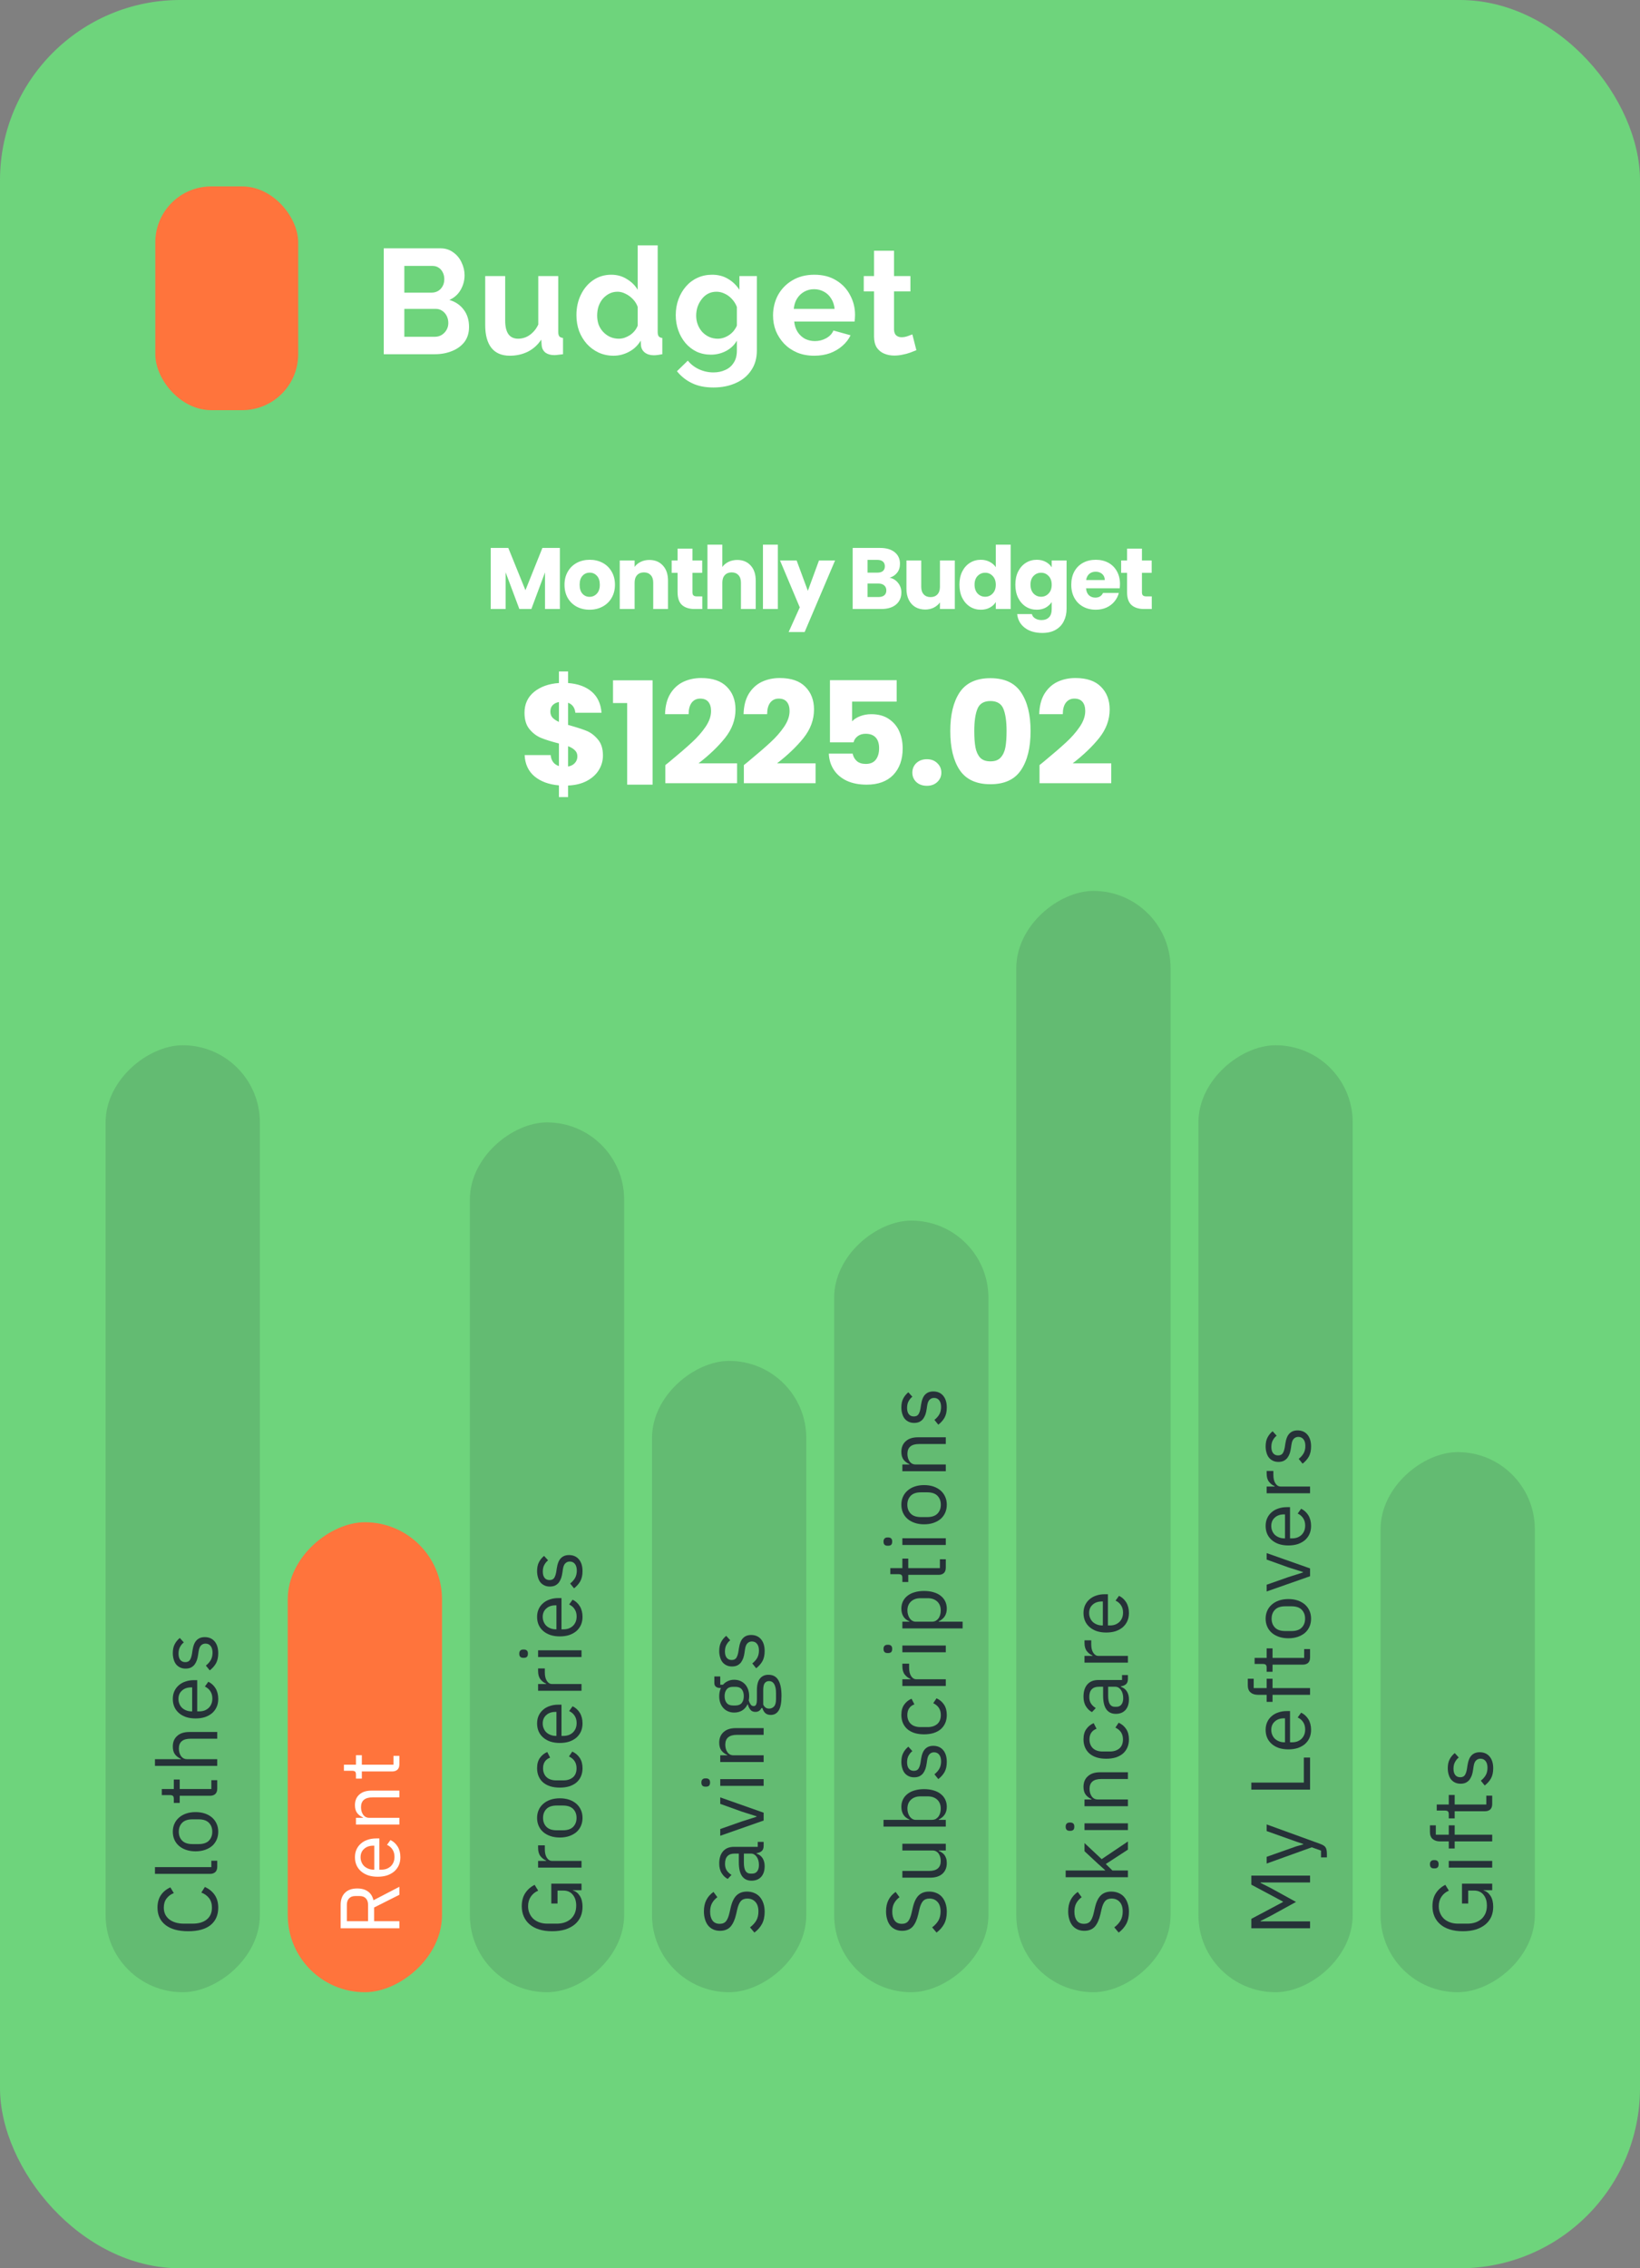 <svg width="264" height="365" viewBox="0 0 264 365" fill="none" xmlns="http://www.w3.org/2000/svg">
<rect x="0" y="0" width="264" height="365" fill="#808080" stroke="none"/>
<rect width="264" height="365" rx="29" fill="#6ED47C"/>
<rect x="25" y="30" width="23" height="36" rx="9" fill="#FF743C"/>
<path d="M75.504 52.608C75.504 53.568 75.256 54.376 74.76 55.032C74.264 55.672 73.592 56.16 72.744 56.496C71.912 56.832 71 57 70.008 57H61.776V39.96H70.896C71.696 39.96 72.384 40.176 72.96 40.608C73.552 41.024 74 41.568 74.304 42.24C74.624 42.896 74.784 43.584 74.784 44.304C74.784 45.12 74.576 45.896 74.16 46.632C73.744 47.368 73.136 47.912 72.336 48.264C73.312 48.552 74.08 49.072 74.64 49.824C75.216 50.576 75.504 51.504 75.504 52.608ZM72.168 51.984C72.168 51.552 72.08 51.168 71.904 50.832C71.728 50.48 71.488 50.208 71.184 50.016C70.896 49.808 70.56 49.704 70.176 49.704H65.088V54.192H70.008C70.408 54.192 70.768 54.096 71.088 53.904C71.424 53.696 71.688 53.424 71.88 53.088C72.072 52.752 72.168 52.384 72.168 51.984ZM65.088 42.792V47.088H69.504C69.872 47.088 70.208 47 70.512 46.824C70.816 46.648 71.056 46.4 71.232 46.08C71.424 45.76 71.52 45.376 71.52 44.928C71.52 44.496 71.432 44.12 71.256 43.8C71.096 43.48 70.872 43.232 70.584 43.056C70.312 42.88 70 42.792 69.648 42.792H65.088ZM78.106 52.296V44.424H81.322V51.6C81.322 52.56 81.498 53.288 81.85 53.784C82.202 54.264 82.722 54.504 83.41 54.504C83.826 54.504 84.234 54.424 84.634 54.264C85.05 54.088 85.426 53.832 85.762 53.496C86.114 53.16 86.41 52.736 86.65 52.224V44.424H89.866V53.4C89.866 53.736 89.922 53.976 90.034 54.12C90.162 54.264 90.362 54.352 90.634 54.384V57C90.314 57.048 90.042 57.08 89.818 57.096C89.61 57.128 89.418 57.144 89.242 57.144C88.666 57.144 88.194 57.016 87.826 56.76C87.474 56.488 87.266 56.12 87.202 55.656L87.13 54.648C86.57 55.496 85.85 56.144 84.97 56.592C84.09 57.024 83.122 57.24 82.066 57.24C80.77 57.24 79.786 56.824 79.114 55.992C78.442 55.144 78.106 53.912 78.106 52.296ZM92.791 50.712C92.791 49.496 93.031 48.4 93.511 47.424C93.991 46.432 94.655 45.648 95.503 45.072C96.351 44.496 97.319 44.208 98.407 44.208C99.335 44.208 100.167 44.44 100.903 44.904C101.655 45.352 102.239 45.928 102.655 46.632V39.48H105.871V53.4C105.871 53.736 105.927 53.976 106.039 54.12C106.151 54.264 106.343 54.352 106.615 54.384V57C106.055 57.112 105.599 57.168 105.247 57.168C104.671 57.168 104.191 57.024 103.807 56.736C103.439 56.448 103.231 56.072 103.183 55.608L103.135 54.816C102.671 55.6 102.039 56.2 101.239 56.616C100.455 57.032 99.631 57.24 98.767 57.24C97.903 57.24 97.103 57.072 96.367 56.736C95.647 56.4 95.015 55.936 94.471 55.344C93.943 54.752 93.527 54.064 93.223 53.28C92.935 52.48 92.791 51.624 92.791 50.712ZM102.655 52.392V49.392C102.495 48.928 102.239 48.512 101.887 48.144C101.535 47.776 101.143 47.488 100.711 47.28C100.279 47.056 99.847 46.944 99.415 46.944C98.919 46.944 98.471 47.048 98.071 47.256C97.671 47.464 97.319 47.744 97.015 48.096C96.727 48.448 96.503 48.856 96.343 49.32C96.199 49.784 96.127 50.272 96.127 50.784C96.127 51.296 96.207 51.784 96.367 52.248C96.543 52.696 96.791 53.088 97.111 53.424C97.431 53.76 97.799 54.024 98.215 54.216C98.647 54.408 99.111 54.504 99.607 54.504C99.911 54.504 100.215 54.456 100.519 54.36C100.839 54.248 101.135 54.104 101.407 53.928C101.695 53.736 101.943 53.512 102.151 53.256C102.375 52.984 102.543 52.696 102.655 52.392ZM114.444 57.072C113.612 57.072 112.844 56.912 112.14 56.592C111.452 56.256 110.852 55.792 110.34 55.2C109.844 54.608 109.46 53.928 109.188 53.16C108.916 52.392 108.78 51.576 108.78 50.712C108.78 49.8 108.924 48.952 109.212 48.168C109.5 47.384 109.9 46.696 110.412 46.104C110.94 45.496 111.556 45.032 112.26 44.712C112.98 44.376 113.772 44.208 114.636 44.208C115.612 44.208 116.468 44.432 117.204 44.88C117.94 45.312 118.548 45.896 119.028 46.632V44.424H121.836V56.4C121.836 57.648 121.532 58.712 120.924 59.592C120.332 60.488 119.508 61.168 118.452 61.632C117.396 62.112 116.196 62.352 114.852 62.352C113.492 62.352 112.34 62.12 111.396 61.656C110.452 61.208 109.644 60.568 108.972 59.736L110.724 58.032C111.204 58.624 111.804 59.088 112.524 59.424C113.26 59.76 114.036 59.928 114.852 59.928C115.54 59.928 116.164 59.8 116.724 59.544C117.3 59.304 117.756 58.92 118.092 58.392C118.444 57.88 118.62 57.216 118.62 56.4V54.816C118.204 55.536 117.612 56.096 116.844 56.496C116.092 56.88 115.292 57.072 114.444 57.072ZM115.524 54.504C115.876 54.504 116.212 54.448 116.532 54.336C116.852 54.224 117.148 54.072 117.42 53.88C117.692 53.688 117.932 53.464 118.14 53.208C118.348 52.936 118.508 52.664 118.62 52.392V49.392C118.428 48.896 118.156 48.464 117.804 48.096C117.468 47.728 117.084 47.448 116.652 47.256C116.236 47.048 115.796 46.944 115.332 46.944C114.836 46.944 114.388 47.048 113.988 47.256C113.588 47.464 113.244 47.76 112.956 48.144C112.668 48.512 112.444 48.928 112.284 49.392C112.14 49.84 112.068 50.312 112.068 50.808C112.068 51.32 112.156 51.8 112.332 52.248C112.508 52.696 112.748 53.088 113.052 53.424C113.372 53.76 113.74 54.024 114.156 54.216C114.588 54.408 115.044 54.504 115.524 54.504ZM131.064 57.24C130.056 57.24 129.144 57.072 128.328 56.736C127.512 56.384 126.816 55.912 126.24 55.32C125.664 54.712 125.216 54.024 124.896 53.256C124.592 52.472 124.44 51.648 124.44 50.784C124.44 49.584 124.704 48.488 125.232 47.496C125.776 46.504 126.544 45.712 127.536 45.12C128.544 44.512 129.728 44.208 131.088 44.208C132.464 44.208 133.64 44.512 134.616 45.12C135.592 45.712 136.336 46.504 136.848 47.496C137.376 48.472 137.64 49.528 137.64 50.664C137.64 50.856 137.632 51.056 137.616 51.264C137.6 51.456 137.584 51.616 137.568 51.744H127.848C127.912 52.384 128.096 52.944 128.4 53.424C128.72 53.904 129.12 54.272 129.6 54.528C130.096 54.768 130.624 54.888 131.184 54.888C131.824 54.888 132.424 54.736 132.984 54.432C133.56 54.112 133.952 53.696 134.16 53.184L136.92 53.952C136.616 54.592 136.176 55.16 135.6 55.656C135.04 56.152 134.376 56.544 133.608 56.832C132.84 57.104 131.992 57.24 131.064 57.24ZM127.776 49.704H134.352C134.288 49.064 134.104 48.512 133.8 48.048C133.512 47.568 133.128 47.2 132.648 46.944C132.168 46.672 131.632 46.536 131.04 46.536C130.464 46.536 129.936 46.672 129.456 46.944C128.992 47.2 128.608 47.568 128.304 48.048C128.016 48.512 127.84 49.064 127.776 49.704ZM147.515 56.352C147.243 56.464 146.915 56.592 146.531 56.736C146.147 56.88 145.731 56.992 145.283 57.072C144.851 57.168 144.411 57.216 143.963 57.216C143.371 57.216 142.827 57.112 142.331 56.904C141.835 56.696 141.435 56.368 141.131 55.92C140.843 55.456 140.699 54.856 140.699 54.12V46.896H139.043V44.424H140.699V40.344H143.915V44.424H146.555V46.896H143.915V53.04C143.931 53.472 144.051 53.784 144.275 53.976C144.499 54.168 144.779 54.264 145.115 54.264C145.451 54.264 145.779 54.208 146.099 54.096C146.419 53.984 146.675 53.888 146.867 53.808L147.515 56.352Z" fill="white"/>
<path d="M97.059 121.571C97.059 122.415 96.837 123.197 96.392 123.917C95.963 124.623 95.319 125.205 94.46 125.665C93.617 126.11 92.613 126.355 91.447 126.401V128.264H89.975V126.378C88.35 126.24 87.039 125.757 86.042 124.929C85.046 124.086 84.517 122.944 84.455 121.502H88.641C88.733 122.422 89.178 123.013 89.975 123.273V119.639C88.779 119.333 87.821 119.034 87.1 118.742C86.395 118.451 85.774 117.983 85.237 117.339C84.701 116.695 84.432 115.814 84.432 114.694C84.432 113.299 84.946 112.18 85.973 111.336C87.016 110.493 88.35 110.018 89.975 109.91V108.047H91.447V109.91C93.057 110.033 94.33 110.501 95.265 111.313C96.201 112.126 96.722 113.253 96.829 114.694H92.62C92.528 113.866 92.137 113.33 91.447 113.084V116.649C92.72 117.002 93.701 117.316 94.391 117.592C95.081 117.868 95.695 118.328 96.231 118.972C96.783 119.601 97.059 120.467 97.059 121.571ZM88.595 114.51C88.595 114.894 88.71 115.216 88.94 115.476C89.186 115.737 89.531 115.967 89.975 116.166V112.969C89.546 113.046 89.209 113.215 88.963 113.475C88.718 113.721 88.595 114.066 88.595 114.51ZM91.447 123.342C91.907 123.266 92.268 123.082 92.528 122.79C92.804 122.499 92.942 122.139 92.942 121.709C92.942 121.311 92.812 120.989 92.551 120.743C92.306 120.483 91.938 120.26 91.447 120.076V123.342ZM98.68 113.13V109.473H105.051V126.263H100.957V113.13H98.68ZM107.104 123.112C107.625 122.698 107.863 122.507 107.817 122.537C109.319 121.295 110.5 120.276 111.359 119.478C112.233 118.681 112.969 117.845 113.567 116.971C114.165 116.097 114.464 115.246 114.464 114.418C114.464 113.79 114.318 113.299 114.027 112.946C113.735 112.594 113.298 112.417 112.716 112.417C112.133 112.417 111.673 112.64 111.336 113.084C111.014 113.514 110.853 114.127 110.853 114.924H107.058C107.088 113.621 107.364 112.532 107.886 111.658C108.422 110.784 109.12 110.14 109.979 109.726C110.853 109.312 111.819 109.105 112.877 109.105C114.701 109.105 116.074 109.573 116.994 110.508C117.929 111.444 118.397 112.663 118.397 114.165C118.397 115.806 117.837 117.332 116.718 118.742C115.598 120.138 114.172 121.502 112.44 122.836H118.65V126.033H107.104V123.112ZM119.743 123.112C120.265 122.698 120.502 122.507 120.456 122.537C121.959 121.295 123.14 120.276 123.998 119.478C124.872 118.681 125.608 117.845 126.206 116.971C126.804 116.097 127.103 115.246 127.103 114.418C127.103 113.79 126.958 113.299 126.666 112.946C126.375 112.594 125.938 112.417 125.355 112.417C124.773 112.417 124.313 112.64 123.975 113.084C123.653 113.514 123.492 114.127 123.492 114.924H119.697C119.728 113.621 120.004 112.532 120.525 111.658C121.062 110.784 121.76 110.14 122.618 109.726C123.492 109.312 124.458 109.105 125.516 109.105C127.341 109.105 128.713 109.573 129.633 110.508C130.569 111.444 131.036 112.663 131.036 114.165C131.036 115.806 130.477 117.332 129.357 118.742C128.238 120.138 126.812 121.502 125.079 122.836H131.289V126.033H119.743V123.112ZM144.343 112.9H137.167V116.074C137.474 115.737 137.903 115.461 138.455 115.246C139.007 115.032 139.605 114.924 140.249 114.924C141.399 114.924 142.35 115.185 143.101 115.706C143.868 116.228 144.427 116.902 144.78 117.73C145.133 118.558 145.309 119.455 145.309 120.421C145.309 122.215 144.803 123.641 143.791 124.699C142.779 125.742 141.353 126.263 139.513 126.263C138.286 126.263 137.221 126.056 136.316 125.642C135.411 125.213 134.714 124.623 134.223 123.871C133.732 123.12 133.464 122.254 133.418 121.272H137.259C137.351 121.748 137.573 122.146 137.926 122.468C138.279 122.775 138.762 122.928 139.375 122.928C140.096 122.928 140.632 122.698 140.985 122.238C141.338 121.778 141.514 121.165 141.514 120.398C141.514 119.647 141.33 119.072 140.962 118.673C140.594 118.275 140.057 118.075 139.352 118.075C138.831 118.075 138.401 118.206 138.064 118.466C137.727 118.712 137.504 119.041 137.397 119.455H133.602V109.45H144.343V112.9ZM149.211 126.447C148.521 126.447 147.953 126.248 147.509 125.849C147.079 125.435 146.865 124.929 146.865 124.331C146.865 123.718 147.079 123.204 147.509 122.79C147.953 122.376 148.521 122.169 149.211 122.169C149.885 122.169 150.437 122.376 150.867 122.79C151.311 123.204 151.534 123.718 151.534 124.331C151.534 124.929 151.311 125.435 150.867 125.849C150.437 126.248 149.885 126.447 149.211 126.447ZM152.971 117.638C152.971 115.001 153.477 112.923 154.489 111.405C155.516 109.887 157.165 109.128 159.434 109.128C161.703 109.128 163.344 109.887 164.356 111.405C165.383 112.923 165.897 115.001 165.897 117.638C165.897 120.306 165.383 122.399 164.356 123.917C163.344 125.435 161.703 126.194 159.434 126.194C157.165 126.194 155.516 125.435 154.489 123.917C153.477 122.399 152.971 120.306 152.971 117.638ZM162.033 117.638C162.033 116.09 161.864 114.901 161.527 114.073C161.19 113.23 160.492 112.808 159.434 112.808C158.376 112.808 157.678 113.23 157.341 114.073C157.004 114.901 156.835 116.09 156.835 117.638C156.835 118.681 156.896 119.547 157.019 120.237C157.142 120.912 157.387 121.464 157.755 121.893C158.138 122.307 158.698 122.514 159.434 122.514C160.17 122.514 160.722 122.307 161.09 121.893C161.473 121.464 161.726 120.912 161.849 120.237C161.972 119.547 162.033 118.681 162.033 117.638ZM167.337 123.112C167.858 122.698 168.096 122.507 168.05 122.537C169.553 121.295 170.733 120.276 171.592 119.478C172.466 118.681 173.202 117.845 173.8 116.971C174.398 116.097 174.697 115.246 174.697 114.418C174.697 113.79 174.551 113.299 174.26 112.946C173.969 112.594 173.532 112.417 172.949 112.417C172.366 112.417 171.906 112.64 171.569 113.084C171.247 113.514 171.086 114.127 171.086 114.924H167.291C167.322 113.621 167.598 112.532 168.119 111.658C168.656 110.784 169.353 110.14 170.212 109.726C171.086 109.312 172.052 109.105 173.11 109.105C174.935 109.105 176.307 109.573 177.227 110.508C178.162 111.444 178.63 112.663 178.63 114.165C178.63 115.806 178.07 117.332 176.951 118.742C175.832 120.138 174.406 121.502 172.673 122.836H178.883V126.033H167.337V123.112Z" fill="white"/>
<path d="M90.127 88.172V98H87.733V92.106L85.535 98H83.603L81.391 92.092V98H78.997V88.172H81.825L84.583 94.976L87.313 88.172H90.127ZM94.904 98.112C94.139 98.112 93.448 97.949 92.832 97.622C92.226 97.295 91.745 96.829 91.391 96.222C91.045 95.615 90.873 94.906 90.873 94.094C90.873 93.291 91.05 92.587 91.404 91.98C91.759 91.364 92.245 90.893 92.861 90.566C93.477 90.239 94.167 90.076 94.933 90.076C95.698 90.076 96.388 90.239 97.004 90.566C97.621 90.893 98.106 91.364 98.46 91.98C98.815 92.587 98.993 93.291 98.993 94.094C98.993 94.897 98.811 95.606 98.447 96.222C98.092 96.829 97.602 97.295 96.977 97.622C96.361 97.949 95.67 98.112 94.904 98.112ZM94.904 96.04C95.362 96.04 95.749 95.872 96.067 95.536C96.393 95.2 96.556 94.719 96.556 94.094C96.556 93.469 96.398 92.988 96.081 92.652C95.772 92.316 95.39 92.148 94.933 92.148C94.466 92.148 94.079 92.316 93.77 92.652C93.463 92.979 93.308 93.459 93.308 94.094C93.308 94.719 93.458 95.2 93.757 95.536C94.064 95.872 94.447 96.04 94.904 96.04ZM104.523 90.104C105.437 90.104 106.165 90.403 106.707 91C107.257 91.588 107.533 92.4 107.533 93.436V98H105.153V93.758C105.153 93.235 105.017 92.829 104.747 92.54C104.476 92.251 104.112 92.106 103.655 92.106C103.197 92.106 102.833 92.251 102.563 92.54C102.292 92.829 102.157 93.235 102.157 93.758V98H99.763V90.188H102.157V91.224C102.399 90.879 102.726 90.608 103.137 90.412C103.547 90.207 104.009 90.104 104.523 90.104ZM113.05 95.97V98H111.832C110.964 98 110.287 97.79 109.802 97.37C109.317 96.941 109.074 96.245 109.074 95.284V92.176H108.122V90.188H109.074V88.284H111.468V90.188H113.036V92.176H111.468V95.312C111.468 95.545 111.524 95.713 111.636 95.816C111.748 95.919 111.935 95.97 112.196 95.97H113.05ZM118.686 90.104C119.582 90.104 120.3 90.403 120.842 91C121.383 91.588 121.654 92.4 121.654 93.436V98H119.274V93.758C119.274 93.235 119.138 92.829 118.868 92.54C118.597 92.251 118.233 92.106 117.776 92.106C117.318 92.106 116.954 92.251 116.684 92.54C116.413 92.829 116.278 93.235 116.278 93.758V98H113.884V87.64H116.278V91.238C116.52 90.893 116.852 90.617 117.272 90.412C117.692 90.207 118.163 90.104 118.686 90.104ZM125.211 87.64V98H122.817V87.64H125.211ZM134.426 90.188L129.526 101.71H126.95L128.742 97.734L125.564 90.188H128.238L130.044 95.074L131.836 90.188H134.426ZM143.209 92.96C143.778 93.081 144.235 93.366 144.581 93.814C144.926 94.253 145.099 94.757 145.099 95.326C145.099 96.147 144.809 96.801 144.231 97.286C143.661 97.762 142.863 98 141.837 98H137.259V88.172H141.683C142.681 88.172 143.461 88.401 144.021 88.858C144.59 89.315 144.875 89.936 144.875 90.72C144.875 91.299 144.721 91.779 144.413 92.162C144.114 92.545 143.713 92.811 143.209 92.96ZM139.653 92.148H141.221C141.613 92.148 141.911 92.064 142.117 91.896C142.331 91.719 142.439 91.462 142.439 91.126C142.439 90.79 142.331 90.533 142.117 90.356C141.911 90.179 141.613 90.09 141.221 90.09H139.653V92.148ZM141.417 96.068C141.818 96.068 142.126 95.979 142.341 95.802C142.565 95.615 142.677 95.349 142.677 95.004C142.677 94.659 142.56 94.388 142.327 94.192C142.103 93.996 141.79 93.898 141.389 93.898H139.653V96.068H141.417ZM153.701 90.188V98H151.307V96.936C151.064 97.281 150.733 97.561 150.313 97.776C149.902 97.981 149.445 98.084 148.941 98.084C148.344 98.084 147.816 97.953 147.359 97.692C146.902 97.421 146.547 97.034 146.295 96.53C146.043 96.026 145.917 95.433 145.917 94.752V90.188H148.297V94.43C148.297 94.953 148.432 95.359 148.703 95.648C148.974 95.937 149.338 96.082 149.795 96.082C150.262 96.082 150.63 95.937 150.901 95.648C151.172 95.359 151.307 94.953 151.307 94.43V90.188H153.701ZM154.445 94.08C154.445 93.277 154.594 92.573 154.893 91.966C155.201 91.359 155.616 90.893 156.139 90.566C156.661 90.239 157.245 90.076 157.889 90.076C158.402 90.076 158.869 90.183 159.289 90.398C159.718 90.613 160.054 90.902 160.297 91.266V87.64H162.691V98H160.297V96.88C160.073 97.253 159.751 97.552 159.331 97.776C158.92 98 158.439 98.112 157.889 98.112C157.245 98.112 156.661 97.949 156.139 97.622C155.616 97.286 155.201 96.815 154.893 96.208C154.594 95.592 154.445 94.883 154.445 94.08ZM160.297 94.094C160.297 93.497 160.129 93.025 159.793 92.68C159.466 92.335 159.065 92.162 158.589 92.162C158.113 92.162 157.707 92.335 157.371 92.68C157.044 93.016 156.881 93.483 156.881 94.08C156.881 94.677 157.044 95.153 157.371 95.508C157.707 95.853 158.113 96.026 158.589 96.026C159.065 96.026 159.466 95.853 159.793 95.508C160.129 95.163 160.297 94.691 160.297 94.094ZM166.891 90.076C167.441 90.076 167.922 90.188 168.333 90.412C168.753 90.636 169.075 90.93 169.299 91.294V90.188H171.693V97.986C171.693 98.705 171.548 99.353 171.259 99.932C170.979 100.52 170.545 100.987 169.957 101.332C169.378 101.677 168.655 101.85 167.787 101.85C166.629 101.85 165.691 101.575 164.973 101.024C164.254 100.483 163.843 99.745 163.741 98.812H166.107C166.181 99.111 166.359 99.344 166.639 99.512C166.919 99.689 167.264 99.778 167.675 99.778C168.169 99.778 168.561 99.633 168.851 99.344C169.149 99.064 169.299 98.611 169.299 97.986V96.88C169.065 97.244 168.743 97.543 168.333 97.776C167.922 98 167.441 98.112 166.891 98.112C166.247 98.112 165.663 97.949 165.141 97.622C164.618 97.286 164.203 96.815 163.895 96.208C163.596 95.592 163.447 94.883 163.447 94.08C163.447 93.277 163.596 92.573 163.895 91.966C164.203 91.359 164.618 90.893 165.141 90.566C165.663 90.239 166.247 90.076 166.891 90.076ZM169.299 94.094C169.299 93.497 169.131 93.025 168.795 92.68C168.468 92.335 168.067 92.162 167.591 92.162C167.115 92.162 166.709 92.335 166.373 92.68C166.046 93.016 165.883 93.483 165.883 94.08C165.883 94.677 166.046 95.153 166.373 95.508C166.709 95.853 167.115 96.026 167.591 96.026C168.067 96.026 168.468 95.853 168.795 95.508C169.131 95.163 169.299 94.691 169.299 94.094ZM180.289 93.968C180.289 94.192 180.275 94.425 180.247 94.668H174.829C174.866 95.153 175.02 95.527 175.291 95.788C175.571 96.04 175.911 96.166 176.313 96.166C176.91 96.166 177.325 95.914 177.559 95.41H180.107C179.976 95.923 179.738 96.385 179.393 96.796C179.057 97.207 178.632 97.529 178.119 97.762C177.605 97.995 177.031 98.112 176.397 98.112C175.631 98.112 174.95 97.949 174.353 97.622C173.755 97.295 173.289 96.829 172.953 96.222C172.617 95.615 172.449 94.906 172.449 94.094C172.449 93.282 172.612 92.573 172.939 91.966C173.275 91.359 173.741 90.893 174.339 90.566C174.936 90.239 175.622 90.076 176.397 90.076C177.153 90.076 177.825 90.235 178.413 90.552C179.001 90.869 179.458 91.322 179.785 91.91C180.121 92.498 180.289 93.184 180.289 93.968ZM177.839 93.338C177.839 92.927 177.699 92.601 177.419 92.358C177.139 92.115 176.789 91.994 176.369 91.994C175.967 91.994 175.627 92.111 175.347 92.344C175.076 92.577 174.908 92.909 174.843 93.338H177.839ZM185.406 95.97V98H184.188C183.32 98 182.643 97.79 182.158 97.37C181.672 96.941 181.43 96.245 181.43 95.284V92.176H180.478V90.188H181.43V88.284H183.824V90.188H185.392V92.176H183.824V95.312C183.824 95.545 183.88 95.713 183.992 95.816C184.104 95.919 184.29 95.97 184.552 95.97H185.406Z" fill="white"/>
<g opacity="0.16">
<rect x="17" y="320.578" width="152.383" height="24.833" rx="12.416" transform="rotate(-90 17 320.578)" fill="#263238"/>
</g>
<path d="M35.132 306.956C35.132 308.157 34.726 309.092 33.913 309.76C33.092 310.428 31.886 310.763 30.297 310.763C28.707 310.763 27.488 310.428 26.64 309.76C25.782 309.092 25.353 308.157 25.353 306.956C25.353 306.162 25.533 305.498 25.895 304.965C26.256 304.423 26.766 304.004 27.425 303.706L27.98 304.627C27.493 304.816 27.105 305.105 26.816 305.494C26.518 305.882 26.369 306.369 26.369 306.956C26.369 307.363 26.445 307.728 26.599 308.054C26.752 308.37 26.974 308.641 27.263 308.866C27.543 309.083 27.881 309.25 28.279 309.367C28.667 309.485 29.105 309.544 29.592 309.544H31.001C31.976 309.544 32.739 309.318 33.29 308.866C33.841 308.415 34.117 307.778 34.117 306.956C34.117 306.351 33.963 305.846 33.656 305.439C33.34 305.033 32.925 304.735 32.41 304.545L32.979 303.638C33.647 303.936 34.175 304.365 34.563 304.925C34.943 305.484 35.132 306.162 35.132 306.956ZM34.97 300.381C34.97 300.76 34.866 301.049 34.658 301.248C34.442 301.438 34.171 301.533 33.846 301.533H24.946V300.449H34.022V299.419H34.97V300.381ZM35.132 294.749C35.132 295.219 35.047 295.648 34.875 296.036C34.703 296.424 34.46 296.758 34.144 297.038C33.819 297.309 33.435 297.521 32.992 297.675C32.541 297.828 32.035 297.905 31.475 297.905C30.924 297.905 30.423 297.828 29.972 297.675C29.52 297.521 29.136 297.309 28.82 297.038C28.495 296.758 28.247 296.424 28.075 296.036C27.904 295.648 27.818 295.219 27.818 294.749C27.818 294.28 27.904 293.855 28.075 293.476C28.247 293.088 28.495 292.754 28.82 292.474C29.136 292.194 29.52 291.977 29.972 291.823C30.423 291.67 30.924 291.593 31.475 291.593C32.035 291.593 32.541 291.67 32.992 291.823C33.435 291.977 33.819 292.194 34.144 292.474C34.46 292.754 34.703 293.088 34.875 293.476C35.047 293.855 35.132 294.28 35.132 294.749ZM34.171 294.749C34.171 294.162 33.99 293.684 33.629 293.313C33.268 292.943 32.717 292.758 31.976 292.758H30.974C30.234 292.758 29.683 292.943 29.322 293.313C28.96 293.684 28.78 294.162 28.78 294.749C28.78 295.336 28.96 295.815 29.322 296.185C29.683 296.555 30.234 296.74 30.974 296.74H31.976C32.717 296.74 33.268 296.555 33.629 296.185C33.99 295.815 34.171 295.336 34.171 294.749ZM34.97 287.815C34.97 288.195 34.866 288.484 34.658 288.682C34.442 288.872 34.162 288.967 33.819 288.967H28.929V290.118H27.98V289.468C27.98 289.233 27.935 289.075 27.845 288.994C27.746 288.903 27.579 288.858 27.344 288.858H26.044V287.883H27.98V286.352H28.929V287.883H34.022V286.461H34.97V287.815ZM24.946 284.159V283.076H29.118V283.021C28.721 282.85 28.405 282.611 28.17 282.304C27.935 281.988 27.818 281.568 27.818 281.044C27.818 280.321 28.053 279.753 28.522 279.337C28.983 278.913 29.638 278.701 30.486 278.701H34.97V279.784H30.676C29.421 279.784 28.793 280.312 28.793 281.369C28.793 281.586 28.82 281.798 28.875 282.006C28.929 282.204 29.01 282.385 29.118 282.547C29.227 282.71 29.367 282.841 29.538 282.94C29.701 283.031 29.895 283.076 30.121 283.076H34.97V284.159H24.946ZM35.132 273.381C35.132 273.86 35.047 274.294 34.875 274.682C34.703 275.061 34.46 275.391 34.144 275.671C33.819 275.942 33.435 276.154 32.992 276.307C32.541 276.452 32.035 276.524 31.475 276.524C30.924 276.524 30.423 276.452 29.972 276.307C29.52 276.154 29.136 275.942 28.82 275.671C28.495 275.391 28.247 275.061 28.075 274.682C27.904 274.294 27.818 273.86 27.818 273.381C27.818 272.912 27.904 272.492 28.075 272.122C28.247 271.752 28.486 271.435 28.793 271.174C29.091 270.912 29.448 270.713 29.863 270.578C30.279 270.433 30.735 270.361 31.231 270.361H31.746V275.386H32.071C32.369 275.386 32.649 275.341 32.911 275.251C33.164 275.151 33.385 275.016 33.575 274.844C33.764 274.664 33.913 274.447 34.022 274.194C34.13 273.932 34.184 273.639 34.184 273.314C34.184 272.871 34.08 272.487 33.873 272.162C33.665 271.828 33.367 271.571 32.979 271.39L33.534 270.618C34.013 270.844 34.401 271.196 34.699 271.675C34.988 272.153 35.132 272.722 35.132 273.381ZM28.726 273.381C28.726 273.679 28.78 273.95 28.888 274.194C28.987 274.438 29.132 274.65 29.322 274.831C29.511 275.002 29.737 275.138 29.999 275.237C30.252 275.336 30.532 275.386 30.839 275.386H30.933V271.526H30.784C30.161 271.526 29.665 271.697 29.294 272.04C28.915 272.375 28.726 272.822 28.726 273.381ZM35.132 266.024C35.132 266.674 35.011 267.221 34.767 267.663C34.514 268.097 34.18 268.471 33.764 268.787L33.141 268.015C33.484 267.744 33.751 267.442 33.94 267.108C34.121 266.774 34.211 266.385 34.211 265.943C34.211 265.482 34.112 265.126 33.913 264.873C33.715 264.611 33.435 264.48 33.074 264.48C32.803 264.48 32.572 264.57 32.383 264.751C32.184 264.923 32.049 265.239 31.976 265.699L31.895 266.255C31.85 266.58 31.782 266.878 31.692 267.148C31.593 267.419 31.466 267.659 31.313 267.866C31.15 268.065 30.951 268.223 30.717 268.34C30.482 268.449 30.202 268.503 29.877 268.503C29.534 268.503 29.236 268.44 28.983 268.313C28.721 268.187 28.504 268.015 28.333 267.799C28.161 267.573 28.035 267.307 27.953 266.999C27.863 266.692 27.818 266.363 27.818 266.011C27.818 265.442 27.917 264.968 28.116 264.588C28.315 264.2 28.59 263.862 28.942 263.573L29.592 264.29C29.376 264.444 29.181 264.67 29.01 264.968C28.829 265.266 28.739 265.64 28.739 266.092C28.739 266.543 28.838 266.887 29.037 267.121C29.227 267.347 29.489 267.46 29.823 267.46C30.166 267.46 30.414 267.347 30.568 267.121C30.721 266.887 30.834 266.553 30.906 266.119L30.988 265.577C31.105 264.801 31.331 264.25 31.665 263.925C31.99 263.6 32.419 263.437 32.952 263.437C33.629 263.437 34.162 263.667 34.55 264.128C34.938 264.588 35.132 265.221 35.132 266.024Z" fill="#263238"/>
<g opacity="0.16">
<rect x="75.639" y="320.578" width="139.967" height="24.833" rx="12.416" transform="rotate(-90 75.639 320.578)" fill="#263238"/>
</g>
<path d="M92.228 304.166V304.207C92.67 304.324 93.04 304.613 93.338 305.074C93.627 305.525 93.772 306.112 93.772 306.834C93.772 307.412 93.668 307.945 93.46 308.433C93.243 308.911 92.932 309.322 92.526 309.665C92.11 310.009 91.6 310.279 90.995 310.478C90.381 310.668 89.677 310.763 88.882 310.763C88.096 310.763 87.401 310.668 86.796 310.478C86.182 310.289 85.672 310.018 85.265 309.665C84.85 309.313 84.534 308.889 84.317 308.392C84.1 307.896 83.992 307.345 83.992 306.74C83.992 305.891 84.182 305.182 84.561 304.613C84.94 304.044 85.442 303.606 86.065 303.299L86.633 304.234C86.128 304.451 85.731 304.776 85.442 305.209C85.153 305.633 85.008 306.144 85.008 306.74C85.008 307.155 85.085 307.534 85.238 307.877C85.383 308.221 85.591 308.519 85.861 308.771C86.132 309.015 86.457 309.205 86.837 309.34C87.216 309.476 87.64 309.544 88.11 309.544H89.641C90.11 309.544 90.539 309.476 90.927 309.34C91.307 309.205 91.632 309.015 91.903 308.771C92.174 308.519 92.386 308.212 92.539 307.85C92.684 307.489 92.756 307.083 92.756 306.631C92.756 306.306 92.715 305.999 92.634 305.71C92.544 305.412 92.413 305.155 92.241 304.938C92.07 304.712 91.857 304.536 91.605 304.41C91.343 304.283 91.036 304.22 90.683 304.22H89.749V306.306H88.746V303.11H93.609V304.166H92.228ZM93.609 300.527H86.62V299.444H87.907V299.376C87.573 299.249 87.275 299.024 87.013 298.699C86.751 298.374 86.62 297.927 86.62 297.358V296.938H87.704V297.574C87.704 298.161 87.816 298.622 88.042 298.956C88.259 299.281 88.534 299.444 88.868 299.444H93.609V300.527ZM93.772 292.527C93.772 292.997 93.686 293.425 93.514 293.814C93.343 294.202 93.099 294.536 92.783 294.816C92.458 295.087 92.074 295.299 91.632 295.453C91.18 295.606 90.674 295.683 90.115 295.683C89.564 295.683 89.063 295.606 88.611 295.453C88.16 295.299 87.776 295.087 87.46 294.816C87.135 294.536 86.886 294.202 86.715 293.814C86.543 293.425 86.457 292.997 86.457 292.527C86.457 292.057 86.543 291.633 86.715 291.254C86.886 290.865 87.135 290.531 87.46 290.251C87.776 289.971 88.16 289.755 88.611 289.601C89.063 289.448 89.564 289.371 90.115 289.371C90.674 289.371 91.18 289.448 91.632 289.601C92.074 289.755 92.458 289.971 92.783 290.251C93.099 290.531 93.343 290.865 93.514 291.254C93.686 291.633 93.772 292.057 93.772 292.527ZM92.81 292.527C92.81 291.94 92.629 291.461 92.268 291.091C91.907 290.721 91.356 290.536 90.616 290.536H89.613C88.873 290.536 88.322 290.721 87.961 291.091C87.6 291.461 87.419 291.94 87.419 292.527C87.419 293.114 87.6 293.592 87.961 293.963C88.322 294.333 88.873 294.518 89.613 294.518H90.616C91.356 294.518 91.907 294.333 92.268 293.963C92.629 293.592 92.81 293.114 92.81 292.527ZM93.772 284.537C93.772 285.024 93.686 285.462 93.514 285.85C93.343 286.239 93.099 286.568 92.783 286.839C92.467 287.101 92.083 287.304 91.632 287.449C91.18 287.584 90.674 287.652 90.115 287.652C89.555 287.652 89.049 287.584 88.597 287.449C88.146 287.304 87.762 287.101 87.446 286.839C87.13 286.568 86.886 286.239 86.715 285.85C86.543 285.462 86.457 285.024 86.457 284.537C86.457 283.841 86.611 283.286 86.918 282.871C87.216 282.446 87.609 282.13 88.096 281.922L88.557 282.83C88.196 282.956 87.916 283.164 87.717 283.453C87.518 283.742 87.419 284.103 87.419 284.537C87.419 284.862 87.473 285.146 87.582 285.39C87.681 285.634 87.826 285.837 88.015 285.999C88.196 286.162 88.417 286.284 88.679 286.365C88.932 286.446 89.212 286.487 89.519 286.487H90.711C91.325 286.487 91.83 286.325 92.228 285.999C92.616 285.665 92.81 285.178 92.81 284.537C92.81 283.661 92.404 283.029 91.591 282.64L92.119 281.855C92.625 282.08 93.027 282.419 93.325 282.871C93.623 283.313 93.772 283.868 93.772 284.537ZM93.772 277.325C93.772 277.804 93.686 278.237 93.514 278.625C93.343 279.005 93.099 279.334 92.783 279.614C92.458 279.885 92.074 280.097 91.632 280.251C91.18 280.395 90.674 280.468 90.115 280.468C89.564 280.468 89.063 280.395 88.611 280.251C88.16 280.097 87.776 279.885 87.46 279.614C87.135 279.334 86.886 279.005 86.715 278.625C86.543 278.237 86.457 277.804 86.457 277.325C86.457 276.856 86.543 276.436 86.715 276.065C86.886 275.695 87.126 275.379 87.433 275.117C87.731 274.855 88.087 274.657 88.503 274.521C88.918 274.377 89.374 274.305 89.871 274.305H90.385V279.33H90.711C91.009 279.33 91.288 279.285 91.55 279.194C91.803 279.095 92.025 278.96 92.214 278.788C92.404 278.607 92.553 278.391 92.661 278.138C92.769 277.876 92.824 277.582 92.824 277.257C92.824 276.815 92.72 276.431 92.512 276.106C92.304 275.772 92.006 275.515 91.618 275.334L92.174 274.562C92.652 274.788 93.04 275.14 93.338 275.618C93.627 276.097 93.772 276.666 93.772 277.325ZM87.365 277.325C87.365 277.623 87.419 277.894 87.528 278.138C87.627 278.382 87.771 278.594 87.961 278.774C88.15 278.946 88.376 279.081 88.638 279.181C88.891 279.28 89.171 279.33 89.478 279.33H89.573V275.469H89.424C88.801 275.469 88.304 275.641 87.934 275.984C87.555 276.318 87.365 276.765 87.365 277.325ZM93.609 272.067H86.62V270.984H87.907V270.916C87.573 270.79 87.275 270.564 87.013 270.239C86.751 269.914 86.62 269.467 86.62 268.898V268.478H87.704V269.115C87.704 269.701 87.816 270.162 88.042 270.496C88.259 270.821 88.534 270.984 88.868 270.984H93.609V272.067ZM84.981 266.1C84.981 266.335 84.927 266.507 84.818 266.615C84.701 266.714 84.552 266.764 84.371 266.764H84.195C84.015 266.764 83.87 266.714 83.762 266.615C83.644 266.507 83.586 266.335 83.586 266.1C83.586 265.866 83.644 265.699 83.762 265.599C83.87 265.491 84.015 265.437 84.195 265.437H84.371C84.552 265.437 84.701 265.491 84.818 265.599C84.927 265.699 84.981 265.866 84.981 266.1ZM86.62 266.642V265.559H93.609V266.642H86.62ZM93.772 260.177C93.772 260.655 93.686 261.089 93.514 261.477C93.343 261.856 93.099 262.186 92.783 262.466C92.458 262.737 92.074 262.949 91.632 263.102C91.18 263.247 90.674 263.319 90.115 263.319C89.564 263.319 89.063 263.247 88.611 263.102C88.16 262.949 87.776 262.737 87.46 262.466C87.135 262.186 86.886 261.856 86.715 261.477C86.543 261.089 86.457 260.655 86.457 260.177C86.457 259.707 86.543 259.287 86.715 258.917C86.886 258.547 87.126 258.231 87.433 257.969C87.731 257.707 88.087 257.508 88.503 257.373C88.918 257.228 89.374 257.156 89.871 257.156H90.385V262.181H90.711C91.009 262.181 91.288 262.136 91.55 262.046C91.803 261.947 92.025 261.811 92.214 261.64C92.404 261.459 92.553 261.242 92.661 260.989C92.769 260.728 92.824 260.434 92.824 260.109C92.824 259.666 92.72 259.283 92.512 258.958C92.304 258.623 92.006 258.366 91.618 258.186L92.174 257.413C92.652 257.639 93.04 257.991 93.338 258.47C93.627 258.949 93.772 259.517 93.772 260.177ZM87.365 260.177C87.365 260.475 87.419 260.746 87.528 260.989C87.627 261.233 87.771 261.445 87.961 261.626C88.15 261.798 88.376 261.933 88.638 262.032C88.891 262.132 89.171 262.181 89.478 262.181H89.573V258.321H89.424C88.801 258.321 88.304 258.493 87.934 258.836C87.555 259.17 87.365 259.617 87.365 260.177ZM93.772 252.819C93.772 253.47 93.65 254.016 93.406 254.458C93.153 254.892 92.819 255.267 92.404 255.583L91.781 254.811C92.124 254.54 92.39 254.237 92.58 253.903C92.76 253.569 92.851 253.181 92.851 252.738C92.851 252.278 92.751 251.921 92.553 251.668C92.354 251.406 92.074 251.275 91.713 251.275C91.442 251.275 91.212 251.366 91.022 251.546C90.823 251.718 90.688 252.034 90.616 252.494L90.534 253.05C90.489 253.375 90.422 253.673 90.331 253.944C90.232 254.215 90.106 254.454 89.952 254.662C89.79 254.86 89.591 255.018 89.356 255.136C89.121 255.244 88.841 255.298 88.516 255.298C88.173 255.298 87.875 255.235 87.622 255.109C87.36 254.982 87.144 254.811 86.972 254.594C86.8 254.368 86.674 254.102 86.593 253.795C86.502 253.488 86.457 253.158 86.457 252.806C86.457 252.237 86.557 251.763 86.755 251.384C86.954 250.995 87.23 250.657 87.582 250.368L88.232 251.086C88.015 251.239 87.821 251.465 87.649 251.763C87.469 252.061 87.379 252.436 87.379 252.887C87.379 253.339 87.478 253.682 87.677 253.917C87.866 254.142 88.128 254.255 88.462 254.255C88.805 254.255 89.054 254.142 89.207 253.917C89.361 253.682 89.474 253.348 89.546 252.914L89.627 252.372C89.744 251.596 89.97 251.045 90.304 250.72C90.629 250.395 91.058 250.232 91.591 250.232C92.268 250.232 92.801 250.463 93.189 250.923C93.578 251.384 93.772 252.016 93.772 252.819Z" fill="#263238"/>
<rect x="46.32" y="320.578" width="75.627" height="24.833" rx="12.416" transform="rotate(-90 46.32 320.578)" fill="#FF743C"/>
<path d="M64.29 309.151V310.289H54.835V306.523C54.835 305.692 55.065 305.047 55.526 304.586C55.986 304.116 56.65 303.882 57.517 303.882C58.212 303.882 58.786 304.044 59.237 304.369C59.68 304.685 59.973 305.155 60.118 305.778L64.29 303.611V304.898L60.226 306.943V309.151H64.29ZM59.251 306.523C59.251 306.071 59.133 305.724 58.899 305.48C58.664 305.227 58.33 305.101 57.896 305.101H57.192C56.758 305.101 56.424 305.227 56.19 305.48C55.955 305.724 55.837 306.071 55.837 306.523V309.151H59.251V306.523ZM64.452 298.852C64.452 299.33 64.366 299.764 64.195 300.152C64.023 300.531 63.779 300.861 63.463 301.141C63.138 301.412 62.754 301.624 62.312 301.778C61.86 301.922 61.355 301.994 60.795 301.994C60.244 301.994 59.743 301.922 59.291 301.778C58.84 301.624 58.456 301.412 58.14 301.141C57.815 300.861 57.567 300.531 57.395 300.152C57.224 299.764 57.138 299.33 57.138 298.852C57.138 298.382 57.224 297.962 57.395 297.592C57.567 297.222 57.806 296.906 58.113 296.644C58.411 296.382 58.768 296.183 59.183 296.048C59.598 295.904 60.054 295.831 60.551 295.831H61.066V300.857H61.391C61.689 300.857 61.969 300.811 62.231 300.721C62.483 300.622 62.705 300.486 62.894 300.315C63.084 300.134 63.233 299.917 63.341 299.665C63.45 299.403 63.504 299.109 63.504 298.784C63.504 298.342 63.4 297.958 63.192 297.633C62.985 297.299 62.687 297.041 62.298 296.861L62.854 296.089C63.332 296.314 63.721 296.667 64.019 297.145C64.308 297.624 64.452 298.193 64.452 298.852ZM58.045 298.852C58.045 299.15 58.099 299.421 58.208 299.665C58.307 299.908 58.452 300.121 58.641 300.301C58.831 300.473 59.057 300.608 59.319 300.708C59.571 300.807 59.851 300.857 60.158 300.857H60.253V296.996H60.104C59.481 296.996 58.984 297.168 58.614 297.511C58.235 297.845 58.045 298.292 58.045 298.852ZM64.29 293.594H57.3V292.511H58.438V292.456C58.041 292.285 57.725 292.045 57.49 291.738C57.255 291.422 57.138 291.003 57.138 290.479C57.138 289.756 57.373 289.187 57.842 288.772C58.303 288.348 58.957 288.135 59.806 288.135H64.29V289.219H59.996C58.74 289.219 58.113 289.747 58.113 290.804C58.113 291.021 58.14 291.233 58.194 291.44C58.248 291.639 58.33 291.82 58.438 291.982C58.546 292.145 58.686 292.276 58.858 292.375C59.02 292.465 59.215 292.511 59.44 292.511H64.29V293.594ZM64.29 283.9C64.29 284.279 64.186 284.568 63.978 284.767C63.761 284.956 63.481 285.051 63.138 285.051H58.248V286.203H57.3V285.552C57.3 285.318 57.255 285.16 57.165 285.078C57.066 284.988 56.898 284.943 56.664 284.943H55.363V283.968H57.3V282.437H58.248V283.968H63.341V282.545H64.29V283.9Z" fill="white"/>
<g opacity="0.16">
<rect x="104.959" y="320.578" width="101.589" height="24.833" rx="12.416" transform="rotate(-90 104.959 320.578)" fill="#263238"/>
</g>
<path d="M123.091 307.634C123.091 308.401 122.947 309.056 122.658 309.598C122.36 310.14 121.954 310.6 121.439 310.979L120.735 310.14C121.177 309.805 121.516 309.435 121.751 309.029C121.976 308.622 122.089 308.144 122.089 307.593C122.089 306.916 121.927 306.401 121.602 306.049C121.276 305.688 120.843 305.507 120.301 305.507C119.85 305.507 119.502 305.643 119.258 305.913C119.014 306.184 118.82 306.631 118.676 307.254L118.5 308.026C118.301 308.893 118.003 309.557 117.606 310.018C117.199 310.469 116.63 310.695 115.899 310.695C115.484 310.695 115.113 310.618 114.788 310.465C114.463 310.311 114.192 310.099 113.976 309.828C113.759 309.548 113.596 309.218 113.488 308.839C113.371 308.451 113.312 308.026 113.312 307.566C113.312 306.853 113.443 306.243 113.705 305.737C113.967 305.223 114.35 304.789 114.856 304.437L115.479 305.29C115.118 305.552 114.833 305.868 114.626 306.239C114.418 306.609 114.314 307.069 114.314 307.62C114.314 308.225 114.445 308.704 114.707 309.056C114.96 309.399 115.344 309.571 115.858 309.571C116.31 309.571 116.653 309.426 116.888 309.137C117.114 308.839 117.294 308.392 117.43 307.796L117.606 307.024C117.813 306.094 118.129 305.421 118.554 305.006C118.978 304.591 119.543 304.383 120.247 304.383C120.68 304.383 121.073 304.46 121.425 304.613C121.778 304.758 122.076 304.97 122.319 305.25C122.563 305.53 122.753 305.873 122.888 306.279C123.024 306.676 123.091 307.128 123.091 307.634ZM122.929 296.995C122.929 297.402 122.821 297.695 122.604 297.876C122.387 298.047 122.116 298.156 121.791 298.201V298.269C122.225 298.422 122.55 298.675 122.766 299.027C122.983 299.379 123.091 299.799 123.091 300.287C123.091 301.027 122.902 301.605 122.523 302.021C122.143 302.427 121.629 302.63 120.978 302.63C120.319 302.63 119.814 302.391 119.461 301.912C119.109 301.425 118.933 300.671 118.933 299.65V298.269H118.242C117.746 298.269 117.366 298.404 117.105 298.675C116.843 298.946 116.712 299.361 116.712 299.921C116.712 300.346 116.807 300.702 116.996 300.991C117.186 301.271 117.439 301.506 117.755 301.696L117.145 302.346C116.766 302.156 116.445 301.854 116.183 301.438C115.913 301.023 115.777 300.499 115.777 299.867C115.777 299.018 115.985 298.359 116.4 297.889C116.816 297.42 117.393 297.185 118.134 297.185H121.981V296.386H122.929V296.995ZM122.17 300.111C122.17 299.84 122.139 299.592 122.076 299.366C122.012 299.14 121.922 298.946 121.805 298.783C121.687 298.621 121.552 298.494 121.398 298.404C121.245 298.314 121.078 298.269 120.897 298.269H119.746V299.704C119.746 300.328 119.836 300.784 120.017 301.073C120.197 301.352 120.459 301.492 120.802 301.492H121.087C121.43 301.492 121.696 301.371 121.886 301.127C122.076 300.874 122.17 300.535 122.17 300.111ZM122.929 292.949L115.94 295.401V294.318L119.407 293.098L121.791 292.34V292.272L119.407 291.514L115.94 290.268V289.225L122.929 291.69V292.949ZM114.301 286.834C114.301 287.068 114.246 287.24 114.138 287.348C114.021 287.448 113.872 287.497 113.691 287.497H113.515C113.334 287.497 113.19 287.448 113.082 287.348C112.964 287.24 112.906 287.068 112.906 286.834C112.906 286.599 112.964 286.432 113.082 286.332C113.19 286.224 113.334 286.17 113.515 286.17H113.691C113.872 286.17 114.021 286.224 114.138 286.332C114.246 286.432 114.301 286.599 114.301 286.834ZM115.94 287.375V286.292H122.929V287.375H115.94ZM122.929 283.538H115.94V282.454H117.077V282.4C116.68 282.228 116.364 281.989 116.129 281.682C115.894 281.366 115.777 280.946 115.777 280.422C115.777 279.7 116.012 279.131 116.481 278.715C116.942 278.291 117.597 278.079 118.446 278.079H122.929V279.162H118.635C117.38 279.162 116.752 279.691 116.752 280.747C116.752 280.964 116.779 281.176 116.834 281.384C116.888 281.583 116.969 281.763 117.077 281.926C117.186 282.088 117.326 282.219 117.497 282.318C117.66 282.409 117.854 282.454 118.08 282.454H122.929V283.538ZM123.701 269.495C124.423 269.495 124.952 269.78 125.286 270.349C125.629 270.909 125.801 271.753 125.801 272.882C125.801 273.974 125.652 274.76 125.354 275.239C125.056 275.717 124.631 275.956 124.08 275.956C123.701 275.956 123.403 275.857 123.186 275.658C122.979 275.46 122.825 275.189 122.726 274.846H122.577C122.378 275.261 122.053 275.469 121.602 275.469C121.249 275.469 120.983 275.356 120.802 275.13C120.613 274.904 120.473 274.615 120.382 274.263H120.328C120.13 274.679 119.845 275.004 119.475 275.239C119.105 275.464 118.676 275.577 118.188 275.577C117.836 275.577 117.511 275.514 117.213 275.388C116.915 275.261 116.662 275.085 116.454 274.859C116.238 274.624 116.071 274.349 115.953 274.033C115.836 273.708 115.777 273.347 115.777 272.949C115.777 272.453 115.867 272.01 116.048 271.622H115.926C115.655 271.622 115.434 271.559 115.262 271.432C115.082 271.306 114.991 271.098 114.991 270.809V269.766H115.94V271.094H116.387C116.603 270.841 116.865 270.647 117.172 270.511C117.47 270.367 117.809 270.295 118.188 270.295C118.54 270.295 118.865 270.358 119.163 270.484C119.461 270.611 119.719 270.791 119.935 271.026C120.143 271.252 120.306 271.527 120.423 271.852C120.54 272.177 120.599 272.539 120.599 272.936C120.599 273.162 120.577 273.387 120.531 273.613C120.595 273.848 120.689 274.06 120.816 274.25C120.933 274.439 121.1 274.534 121.317 274.534C121.525 274.534 121.665 274.435 121.737 274.236C121.809 274.038 121.845 273.78 121.845 273.464V271.974C121.845 271.107 122.012 270.48 122.347 270.091C122.672 269.694 123.123 269.495 123.701 269.495ZM123.782 270.511C123.502 270.511 123.277 270.62 123.105 270.836C122.943 271.044 122.861 271.419 122.861 271.961V274.29C123.06 274.724 123.376 274.941 123.809 274.941C124.116 274.941 124.378 274.828 124.595 274.602C124.812 274.367 124.92 273.974 124.92 273.423V272.421C124.92 271.816 124.825 271.347 124.636 271.012C124.446 270.678 124.162 270.511 123.782 270.511ZM119.732 272.936C119.732 272.475 119.624 272.11 119.407 271.839C119.181 271.568 118.838 271.432 118.378 271.432H117.999C117.538 271.432 117.199 271.568 116.983 271.839C116.757 272.11 116.644 272.475 116.644 272.936C116.644 273.396 116.757 273.762 116.983 274.033C117.199 274.304 117.538 274.439 117.999 274.439H118.378C118.838 274.439 119.181 274.304 119.407 274.033C119.624 273.762 119.732 273.396 119.732 272.936ZM123.091 265.68C123.091 266.33 122.97 266.877 122.726 267.319C122.473 267.753 122.139 268.127 121.723 268.444L121.1 267.671C121.444 267.401 121.71 267.098 121.9 266.764C122.08 266.43 122.17 266.042 122.17 265.599C122.17 265.139 122.071 264.782 121.872 264.529C121.674 264.267 121.394 264.136 121.033 264.136C120.762 264.136 120.531 264.226 120.342 264.407C120.143 264.579 120.008 264.895 119.935 265.355L119.854 265.911C119.809 266.236 119.741 266.534 119.651 266.805C119.552 267.075 119.425 267.315 119.272 267.522C119.109 267.721 118.911 267.879 118.676 267.997C118.441 268.105 118.161 268.159 117.836 268.159C117.493 268.159 117.195 268.096 116.942 267.969C116.68 267.843 116.463 267.671 116.292 267.455C116.12 267.229 115.994 266.963 115.913 266.656C115.822 266.349 115.777 266.019 115.777 265.667C115.777 265.098 115.876 264.624 116.075 264.245C116.274 263.856 116.549 263.518 116.901 263.229L117.552 263.947C117.335 264.1 117.141 264.326 116.969 264.624C116.788 264.922 116.698 265.297 116.698 265.748C116.698 266.2 116.798 266.543 116.996 266.777C117.186 267.003 117.448 267.116 117.782 267.116C118.125 267.116 118.373 267.003 118.527 266.777C118.68 266.543 118.793 266.209 118.865 265.775L118.947 265.233C119.064 264.457 119.29 263.906 119.624 263.581C119.949 263.256 120.378 263.093 120.911 263.093C121.588 263.093 122.121 263.323 122.509 263.784C122.897 264.245 123.091 264.877 123.091 265.68Z" fill="#263238"/>
<g opacity="0.16">
<rect x="134.279" y="320.578" width="124.164" height="24.833" rx="12.416" transform="rotate(-90 134.279 320.578)" fill="#263238"/>
</g>
<path d="M152.411 307.634C152.411 308.401 152.267 309.056 151.978 309.598C151.68 310.14 151.273 310.6 150.759 310.979L150.054 310.14C150.497 309.805 150.835 309.435 151.07 309.029C151.296 308.622 151.409 308.144 151.409 307.593C151.409 306.916 151.246 306.401 150.921 306.049C150.596 305.688 150.163 305.507 149.621 305.507C149.169 305.507 148.822 305.643 148.578 305.913C148.334 306.184 148.14 306.631 147.995 307.254L147.819 308.026C147.621 308.893 147.323 309.557 146.925 310.018C146.519 310.469 145.95 310.695 145.219 310.695C144.803 310.695 144.433 310.618 144.108 310.465C143.783 310.311 143.512 310.099 143.295 309.828C143.079 309.548 142.916 309.218 142.808 308.839C142.69 308.451 142.632 308.026 142.632 307.566C142.632 306.853 142.763 306.243 143.024 305.737C143.286 305.223 143.67 304.789 144.176 304.437L144.799 305.29C144.438 305.552 144.153 305.868 143.945 306.239C143.738 306.609 143.634 307.069 143.634 307.62C143.634 308.225 143.765 308.704 144.027 309.056C144.28 309.399 144.663 309.571 145.178 309.571C145.63 309.571 145.973 309.426 146.208 309.137C146.433 308.839 146.614 308.392 146.749 307.796L146.925 307.024C147.133 306.094 147.449 305.421 147.874 305.006C148.298 304.591 148.862 304.383 149.567 304.383C150 304.383 150.393 304.46 150.745 304.613C151.097 304.758 151.395 304.97 151.639 305.25C151.883 305.53 152.073 305.873 152.208 306.279C152.343 306.676 152.411 307.128 152.411 307.634ZM151.111 297.768V297.822C151.273 297.894 151.436 297.984 151.598 298.093C151.752 298.192 151.892 298.318 152.018 298.472C152.136 298.625 152.231 298.81 152.303 299.027C152.375 299.244 152.411 299.497 152.411 299.786C152.411 300.508 152.181 301.082 151.72 301.506C151.251 301.93 150.592 302.143 149.743 302.143H145.259V301.059H149.553C150.808 301.059 151.436 300.526 151.436 299.461C151.436 299.244 151.409 299.036 151.355 298.838C151.3 298.63 151.219 298.449 151.111 298.296C151.003 298.133 150.867 298.007 150.705 297.917C150.533 297.817 150.33 297.768 150.095 297.768H145.259V296.684H152.249V297.768H151.111ZM142.225 293.925V292.841H146.397V292.787C145.955 292.606 145.63 292.345 145.422 292.001C145.205 291.649 145.097 291.229 145.097 290.742C145.097 290.308 145.183 289.915 145.354 289.563C145.526 289.211 145.77 288.913 146.086 288.669C146.402 288.416 146.785 288.227 147.237 288.1C147.688 287.965 148.194 287.897 148.754 287.897C149.314 287.897 149.82 287.965 150.271 288.1C150.723 288.227 151.106 288.416 151.422 288.669C151.738 288.913 151.982 289.211 152.154 289.563C152.325 289.915 152.411 290.308 152.411 290.742C152.411 291.69 151.978 292.372 151.111 292.787V292.841H152.249V293.925H142.225ZM151.436 291.04C151.436 290.426 151.246 289.943 150.867 289.59C150.479 289.238 149.973 289.062 149.35 289.062H148.158C147.535 289.062 147.034 289.238 146.654 289.59C146.266 289.943 146.072 290.426 146.072 291.04C146.072 291.284 146.108 291.518 146.18 291.744C146.244 291.961 146.334 292.15 146.451 292.313C146.569 292.476 146.713 292.606 146.885 292.706C147.047 292.796 147.223 292.841 147.413 292.841H150.014C150.239 292.841 150.443 292.796 150.623 292.706C150.795 292.606 150.944 292.476 151.07 292.313C151.188 292.15 151.278 291.961 151.341 291.744C151.404 291.518 151.436 291.284 151.436 291.04ZM152.411 283.517C152.411 284.167 152.289 284.713 152.045 285.156C151.793 285.589 151.459 285.964 151.043 286.28L150.42 285.508C150.763 285.237 151.03 284.934 151.219 284.6C151.4 284.266 151.49 283.878 151.49 283.435C151.49 282.975 151.391 282.618 151.192 282.365C150.993 282.103 150.714 281.972 150.352 281.972C150.081 281.972 149.851 282.063 149.662 282.243C149.463 282.415 149.327 282.731 149.255 283.191L149.174 283.747C149.129 284.072 149.061 284.37 148.971 284.641C148.871 284.912 148.745 285.151 148.591 285.359C148.429 285.557 148.23 285.715 147.995 285.833C147.761 285.941 147.481 285.995 147.156 285.995C146.813 285.995 146.515 285.932 146.262 285.806C146 285.679 145.783 285.508 145.612 285.291C145.44 285.065 145.314 284.799 145.232 284.492C145.142 284.185 145.097 283.855 145.097 283.503C145.097 282.934 145.196 282.46 145.395 282.081C145.593 281.692 145.869 281.354 146.221 281.065L146.871 281.783C146.654 281.936 146.46 282.162 146.289 282.46C146.108 282.758 146.018 283.133 146.018 283.584C146.018 284.036 146.117 284.379 146.316 284.614C146.506 284.839 146.767 284.952 147.101 284.952C147.445 284.952 147.693 284.839 147.846 284.614C148 284.379 148.113 284.045 148.185 283.611L148.266 283.07C148.384 282.293 148.61 281.742 148.944 281.417C149.269 281.092 149.698 280.929 150.23 280.929C150.908 280.929 151.44 281.16 151.829 281.62C152.217 282.081 152.411 282.713 152.411 283.517ZM152.411 275.963C152.411 276.451 152.325 276.889 152.154 277.277C151.982 277.665 151.738 277.995 151.422 278.266C151.106 278.528 150.723 278.731 150.271 278.875C149.82 279.011 149.314 279.079 148.754 279.079C148.194 279.079 147.688 279.011 147.237 278.875C146.785 278.731 146.402 278.528 146.086 278.266C145.77 277.995 145.526 277.665 145.354 277.277C145.183 276.889 145.097 276.451 145.097 275.963C145.097 275.268 145.25 274.713 145.557 274.297C145.855 273.873 146.248 273.557 146.736 273.349L147.196 274.257C146.835 274.383 146.555 274.591 146.357 274.88C146.158 275.169 146.059 275.53 146.059 275.963C146.059 276.288 146.113 276.573 146.221 276.817C146.32 277.06 146.465 277.264 146.654 277.426C146.835 277.589 147.056 277.711 147.318 277.792C147.571 277.873 147.851 277.914 148.158 277.914H149.35C149.964 277.914 150.47 277.751 150.867 277.426C151.255 277.092 151.449 276.604 151.449 275.963C151.449 275.087 151.043 274.455 150.23 274.067L150.759 273.281C151.264 273.507 151.666 273.846 151.964 274.297C152.262 274.74 152.411 275.295 152.411 275.963ZM152.249 271.3H145.259V270.217H146.546V270.149C146.212 270.022 145.914 269.797 145.652 269.472C145.39 269.146 145.259 268.699 145.259 268.131V267.711H146.343V268.347C146.343 268.934 146.456 269.395 146.682 269.729C146.898 270.054 147.174 270.217 147.508 270.217H152.249V271.3ZM143.62 265.333C143.62 265.568 143.566 265.74 143.458 265.848C143.34 265.947 143.191 265.997 143.011 265.997H142.835C142.654 265.997 142.51 265.947 142.401 265.848C142.284 265.74 142.225 265.568 142.225 265.333C142.225 265.098 142.284 264.931 142.401 264.832C142.51 264.724 142.654 264.67 142.835 264.67H143.011C143.191 264.67 143.34 264.724 143.458 264.832C143.566 264.931 143.62 265.098 143.62 265.333ZM145.259 265.875V264.791H152.249V265.875H145.259ZM145.259 262.037V260.954H146.397V260.899C145.955 260.719 145.63 260.457 145.422 260.114C145.205 259.762 145.097 259.342 145.097 258.854C145.097 258.421 145.183 258.028 145.354 257.676C145.526 257.324 145.77 257.026 146.086 256.782C146.402 256.529 146.785 256.339 147.237 256.213C147.688 256.077 148.194 256.01 148.754 256.01C149.314 256.01 149.82 256.077 150.271 256.213C150.723 256.339 151.106 256.529 151.422 256.782C151.738 257.026 151.982 257.324 152.154 257.676C152.325 258.028 152.411 258.421 152.411 258.854C152.411 259.802 151.978 260.484 151.111 260.899V260.954H154.958V262.037H145.259ZM151.436 259.152C151.436 258.538 151.246 258.055 150.867 257.703C150.479 257.351 149.973 257.175 149.35 257.175H148.158C147.535 257.175 147.034 257.351 146.654 257.703C146.266 258.055 146.072 258.538 146.072 259.152C146.072 259.396 146.108 259.631 146.18 259.856C146.244 260.073 146.334 260.263 146.451 260.425C146.569 260.588 146.713 260.719 146.885 260.818C147.047 260.908 147.223 260.954 147.413 260.954H150.014C150.239 260.954 150.443 260.908 150.623 260.818C150.795 260.719 150.944 260.588 151.07 260.425C151.188 260.263 151.278 260.073 151.341 259.856C151.404 259.631 151.436 259.396 151.436 259.152ZM152.249 252.264C152.249 252.643 152.145 252.932 151.937 253.131C151.72 253.32 151.44 253.415 151.097 253.415H146.208V254.566H145.259V253.916C145.259 253.681 145.214 253.523 145.124 253.442C145.025 253.352 144.858 253.307 144.623 253.307H143.322V252.331H145.259V250.801H146.208V252.331H151.3V250.909H152.249V252.264ZM143.62 248.066C143.62 248.301 143.566 248.472 143.458 248.58C143.34 248.68 143.191 248.729 143.011 248.729H142.835C142.654 248.729 142.51 248.68 142.401 248.58C142.284 248.472 142.225 248.301 142.225 248.066C142.225 247.831 142.284 247.664 142.401 247.565C142.51 247.456 142.654 247.402 142.835 247.402H143.011C143.191 247.402 143.34 247.456 143.458 247.565C143.566 247.664 143.62 247.831 143.62 248.066ZM145.259 248.608V247.524H152.249V248.608H145.259ZM152.411 242.128C152.411 242.598 152.325 243.027 152.154 243.415C151.982 243.804 151.738 244.138 151.422 244.418C151.097 244.689 150.714 244.901 150.271 245.054C149.82 245.208 149.314 245.284 148.754 245.284C148.203 245.284 147.702 245.208 147.25 245.054C146.799 244.901 146.415 244.689 146.099 244.418C145.774 244.138 145.526 243.804 145.354 243.415C145.183 243.027 145.097 242.598 145.097 242.128C145.097 241.659 145.183 241.234 145.354 240.855C145.526 240.467 145.774 240.133 146.099 239.853C146.415 239.573 146.799 239.356 147.25 239.203C147.702 239.049 148.203 238.972 148.754 238.972C149.314 238.972 149.82 239.049 150.271 239.203C150.714 239.356 151.097 239.573 151.422 239.853C151.738 240.133 151.982 240.467 152.154 240.855C152.325 241.234 152.411 241.659 152.411 242.128ZM151.449 242.128C151.449 241.542 151.269 241.063 150.908 240.693C150.546 240.322 149.996 240.137 149.255 240.137H148.253C147.512 240.137 146.962 240.322 146.6 240.693C146.239 241.063 146.059 241.542 146.059 242.128C146.059 242.715 146.239 243.194 146.6 243.564C146.962 243.934 147.512 244.12 148.253 244.12H149.255C149.996 244.12 150.546 243.934 150.908 243.564C151.269 243.194 151.449 242.715 151.449 242.128ZM152.249 236.739H145.259V235.655H146.397V235.601C146 235.429 145.684 235.19 145.449 234.883C145.214 234.567 145.097 234.147 145.097 233.623C145.097 232.901 145.332 232.332 145.801 231.917C146.262 231.492 146.916 231.28 147.765 231.28H152.249V232.364H147.955C146.7 232.364 146.072 232.892 146.072 233.948C146.072 234.165 146.099 234.377 146.153 234.585C146.208 234.784 146.289 234.964 146.397 235.127C146.506 235.289 146.645 235.42 146.817 235.52C146.98 235.61 147.174 235.655 147.399 235.655H152.249V236.739ZM152.411 226.489C152.411 227.139 152.289 227.686 152.045 228.128C151.793 228.562 151.459 228.936 151.043 229.252L150.42 228.48C150.763 228.209 151.03 227.907 151.219 227.573C151.4 227.239 151.49 226.85 151.49 226.408C151.49 225.947 151.391 225.591 151.192 225.338C150.993 225.076 150.714 224.945 150.352 224.945C150.081 224.945 149.851 225.035 149.662 225.216C149.463 225.388 149.327 225.704 149.255 226.164L149.174 226.72C149.129 227.045 149.061 227.343 148.971 227.614C148.871 227.884 148.745 228.124 148.591 228.331C148.429 228.53 148.23 228.688 147.995 228.805C147.761 228.914 147.481 228.968 147.156 228.968C146.813 228.968 146.515 228.905 146.262 228.778C146 228.652 145.783 228.48 145.612 228.264C145.44 228.038 145.314 227.772 145.232 227.465C145.142 227.157 145.097 226.828 145.097 226.476C145.097 225.907 145.196 225.433 145.395 225.053C145.593 224.665 145.869 224.327 146.221 224.038L146.871 224.755C146.654 224.909 146.46 225.135 146.289 225.433C146.108 225.731 146.018 226.105 146.018 226.557C146.018 227.008 146.117 227.352 146.316 227.586C146.506 227.812 146.767 227.925 147.101 227.925C147.445 227.925 147.693 227.812 147.846 227.586C148 227.352 148.113 227.018 148.185 226.584L148.266 226.042C148.384 225.266 148.61 224.715 148.944 224.39C149.269 224.065 149.698 223.902 150.23 223.902C150.908 223.902 151.44 224.132 151.829 224.593C152.217 225.053 152.411 225.686 152.411 226.489Z" fill="#263238"/>
<g opacity="0.16">
<rect x="192.918" y="320.578" width="152.383" height="24.833" rx="12.416" transform="rotate(-90 192.918 320.578)" fill="#263238"/>
</g>
<path d="M202.923 302.92V302.988L204.508 303.787L208.626 306.049L204.508 308.311L202.923 309.11V309.178H210.888V310.289H201.434V308.771L206.527 306.062V305.995L201.434 303.272V301.809H210.888V302.92H202.923ZM203.899 294.646V293.576L212.513 296.705C212.721 296.786 212.893 296.867 213.028 296.948C213.173 297.03 213.286 297.129 213.367 297.246C213.448 297.364 213.507 297.513 213.543 297.693C213.579 297.865 213.597 298.077 213.597 298.33V298.885H212.649V297.788L211.159 297.26L203.899 299.874V298.791L208.653 297.111L209.791 296.786V296.718L208.653 296.339L203.899 294.646ZM210.888 287.981H201.434V286.844H209.886V282.821H210.888V287.981ZM211.051 278.357C211.051 278.835 210.965 279.269 210.793 279.657C210.622 280.036 210.378 280.366 210.062 280.646C209.737 280.917 209.353 281.129 208.91 281.283C208.459 281.427 207.953 281.499 207.393 281.499C206.843 281.499 206.341 281.427 205.89 281.283C205.438 281.129 205.055 280.917 204.739 280.646C204.413 280.366 204.165 280.036 203.994 279.657C203.822 279.269 203.736 278.835 203.736 278.357C203.736 277.887 203.822 277.467 203.994 277.097C204.165 276.727 204.404 276.411 204.711 276.149C205.009 275.887 205.366 275.688 205.782 275.553C206.197 275.409 206.653 275.336 207.15 275.336H207.664V280.362H207.989C208.287 280.362 208.567 280.316 208.829 280.226C209.082 280.127 209.303 279.991 209.493 279.82C209.683 279.639 209.832 279.422 209.94 279.17C210.048 278.908 210.102 278.614 210.102 278.289C210.102 277.847 209.999 277.463 209.791 277.138C209.583 276.804 209.285 276.546 208.897 276.366L209.452 275.594C209.931 275.819 210.319 276.172 210.617 276.65C210.906 277.129 211.051 277.698 211.051 278.357ZM204.644 278.357C204.644 278.655 204.698 278.926 204.806 279.17C204.906 279.413 205.05 279.626 205.24 279.806C205.429 279.978 205.655 280.113 205.917 280.213C206.17 280.312 206.45 280.362 206.757 280.362H206.852V276.501H206.703C206.08 276.501 205.583 276.673 205.213 277.016C204.833 277.35 204.644 277.797 204.644 278.357ZM204.847 272.72V273.858H203.899V272.72H202.49C202.002 272.72 201.61 272.593 201.312 272.341C201.014 272.088 200.865 271.704 200.865 271.189V270.133H201.813V271.636H203.899V270.133H204.847V271.636H210.888V272.72H204.847ZM210.888 266.712C210.888 267.091 210.784 267.38 210.577 267.579C210.36 267.768 210.08 267.863 209.737 267.863H204.847V269.015H203.899V268.364C203.899 268.13 203.854 267.972 203.763 267.89C203.664 267.8 203.497 267.755 203.262 267.755H201.962V266.78H203.899V265.249H204.847V266.78H209.94V265.357H210.888V266.712ZM211.051 260.467C211.051 260.937 210.965 261.366 210.793 261.754C210.622 262.142 210.378 262.477 210.062 262.757C209.737 263.027 209.353 263.24 208.91 263.393C208.459 263.547 207.953 263.623 207.393 263.623C206.843 263.623 206.341 263.547 205.89 263.393C205.438 263.24 205.055 263.027 204.739 262.757C204.413 262.477 204.165 262.142 203.994 261.754C203.822 261.366 203.736 260.937 203.736 260.467C203.736 259.998 203.822 259.573 203.994 259.194C204.165 258.806 204.413 258.472 204.739 258.192C205.055 257.912 205.438 257.695 205.89 257.542C206.341 257.388 206.843 257.311 207.393 257.311C207.953 257.311 208.459 257.388 208.91 257.542C209.353 257.695 209.737 257.912 210.062 258.192C210.378 258.472 210.622 258.806 210.793 259.194C210.965 259.573 211.051 259.998 211.051 260.467ZM210.089 260.467C210.089 259.88 209.908 259.402 209.547 259.032C209.186 258.661 208.635 258.476 207.895 258.476H206.892C206.152 258.476 205.601 258.661 205.24 259.032C204.879 259.402 204.698 259.88 204.698 260.467C204.698 261.054 204.879 261.533 205.24 261.903C205.601 262.273 206.152 262.459 206.892 262.459H207.895C208.635 262.459 209.186 262.273 209.547 261.903C209.908 261.533 210.089 261.054 210.089 260.467ZM210.888 253.639L203.899 256.091V255.007L207.366 253.788L209.75 253.03V252.962L207.366 252.204L203.899 250.957V249.914L210.888 252.38V253.639ZM211.051 245.543C211.051 246.022 210.965 246.455 210.793 246.844C210.622 247.223 210.378 247.553 210.062 247.832C209.737 248.103 209.353 248.316 208.91 248.469C208.459 248.614 207.953 248.686 207.393 248.686C206.843 248.686 206.341 248.614 205.89 248.469C205.438 248.316 205.055 248.103 204.739 247.832C204.413 247.553 204.165 247.223 203.994 246.844C203.822 246.455 203.736 246.022 203.736 245.543C203.736 245.074 203.822 244.654 203.994 244.284C204.165 243.913 204.404 243.597 204.711 243.335C205.009 243.074 205.366 242.875 205.782 242.739C206.197 242.595 206.653 242.523 207.15 242.523H207.664V247.548H207.989C208.287 247.548 208.567 247.503 208.829 247.413C209.082 247.313 209.303 247.178 209.493 247.006C209.683 246.826 209.832 246.609 209.94 246.356C210.048 246.094 210.102 245.801 210.102 245.476C210.102 245.033 209.999 244.649 209.791 244.324C209.583 243.99 209.285 243.733 208.897 243.552L209.452 242.78C209.931 243.006 210.319 243.358 210.617 243.837C210.906 244.315 211.051 244.884 211.051 245.543ZM204.644 245.543C204.644 245.841 204.698 246.112 204.806 246.356C204.906 246.6 205.05 246.812 205.24 246.993C205.429 247.164 205.655 247.3 205.917 247.399C206.17 247.498 206.45 247.548 206.757 247.548H206.852V243.688H206.703C206.08 243.688 205.583 243.859 205.213 244.202C204.833 244.536 204.644 244.983 204.644 245.543ZM210.888 240.286H203.899V239.202H205.186V239.134C204.851 239.008 204.553 238.782 204.292 238.457C204.03 238.132 203.899 237.685 203.899 237.116V236.696H204.982V237.333C204.982 237.92 205.095 238.38 205.321 238.714C205.538 239.039 205.813 239.202 206.147 239.202H210.888V240.286ZM211.051 232.761C211.051 233.411 210.929 233.957 210.685 234.4C210.432 234.833 210.098 235.208 209.683 235.524L209.059 234.752C209.403 234.481 209.669 234.179 209.859 233.845C210.039 233.51 210.13 233.122 210.13 232.68C210.13 232.219 210.03 231.862 209.832 231.61C209.633 231.348 209.353 231.217 208.992 231.217C208.721 231.217 208.491 231.307 208.301 231.488C208.102 231.659 207.967 231.975 207.895 232.436L207.813 232.991C207.768 233.316 207.7 233.614 207.61 233.885C207.511 234.156 207.384 234.395 207.231 234.603C207.068 234.802 206.87 234.96 206.635 235.077C206.4 235.186 206.12 235.24 205.795 235.24C205.452 235.24 205.154 235.177 204.901 235.05C204.639 234.924 204.422 234.752 204.251 234.535C204.079 234.31 203.953 234.043 203.872 233.736C203.781 233.429 203.736 233.1 203.736 232.747C203.736 232.179 203.836 231.704 204.034 231.325C204.233 230.937 204.508 230.598 204.86 230.309L205.511 231.027C205.294 231.181 205.1 231.406 204.928 231.704C204.748 232.002 204.657 232.377 204.657 232.829C204.657 233.28 204.757 233.623 204.955 233.858C205.145 234.084 205.407 234.197 205.741 234.197C206.084 234.197 206.332 234.084 206.486 233.858C206.639 233.623 206.752 233.289 206.825 232.856L206.906 232.314C207.023 231.537 207.249 230.987 207.583 230.661C207.908 230.336 208.337 230.174 208.87 230.174C209.547 230.174 210.08 230.404 210.468 230.865C210.856 231.325 211.051 231.957 211.051 232.761Z" fill="#263238"/>
<g opacity="0.16">
<rect x="222.238" y="320.578" width="86.915" height="24.833" rx="12.416" transform="rotate(-90 222.238 320.578)" fill="#263238"/>
</g>
<path d="M238.826 304.166V304.207C239.269 304.324 239.639 304.613 239.937 305.074C240.226 305.525 240.37 306.112 240.37 306.834C240.37 307.412 240.266 307.945 240.059 308.433C239.842 308.911 239.531 309.322 239.124 309.665C238.709 310.009 238.199 310.279 237.594 310.478C236.979 310.668 236.275 310.763 235.48 310.763C234.695 310.763 234 310.668 233.395 310.478C232.78 310.289 232.27 310.018 231.864 309.665C231.449 309.313 231.132 308.889 230.916 308.392C230.699 307.896 230.591 307.345 230.591 306.74C230.591 305.891 230.78 305.182 231.16 304.613C231.539 304.044 232.04 303.606 232.663 303.299L233.232 304.234C232.726 304.451 232.329 304.776 232.04 305.209C231.751 305.633 231.607 306.144 231.607 306.74C231.607 307.155 231.683 307.534 231.837 307.877C231.981 308.221 232.189 308.519 232.46 308.771C232.731 309.015 233.056 309.205 233.435 309.34C233.814 309.476 234.239 309.544 234.708 309.544H236.239C236.709 309.544 237.138 309.476 237.526 309.34C237.905 309.205 238.23 309.015 238.501 308.771C238.772 308.519 238.984 308.212 239.138 307.85C239.282 307.489 239.354 307.083 239.354 306.631C239.354 306.306 239.314 305.999 239.233 305.71C239.142 305.412 239.011 305.155 238.84 304.938C238.668 304.712 238.456 304.536 238.203 304.41C237.941 304.283 237.634 304.22 237.282 304.22H236.347V306.306H235.345V303.11H240.208V304.166H238.826ZM231.579 299.985C231.579 300.22 231.525 300.392 231.417 300.5C231.3 300.599 231.151 300.649 230.97 300.649H230.794C230.613 300.649 230.469 300.599 230.36 300.5C230.243 300.392 230.184 300.22 230.184 299.985C230.184 299.751 230.243 299.584 230.36 299.484C230.469 299.376 230.613 299.322 230.794 299.322H230.97C231.151 299.322 231.3 299.376 231.417 299.484C231.525 299.584 231.579 299.751 231.579 299.985ZM233.218 300.527V299.444H240.208V300.527H233.218ZM234.167 296.31V297.448H233.218V296.31H231.81C231.322 296.31 230.929 296.184 230.631 295.931C230.333 295.678 230.184 295.294 230.184 294.78V293.723H231.132V295.227H233.218V293.723H234.167V295.227H240.208V296.31H234.167ZM240.208 290.302C240.208 290.681 240.104 290.97 239.896 291.169C239.68 291.359 239.4 291.454 239.056 291.454H234.167V292.605H233.218V291.955C233.218 291.72 233.173 291.562 233.083 291.481C232.984 291.39 232.817 291.345 232.582 291.345H231.281V290.37H233.218V288.839H234.167V290.37H239.26V288.948H240.208V290.302ZM240.37 284.547C240.37 285.197 240.248 285.743 240.005 286.186C239.752 286.619 239.418 286.994 239.002 287.31L238.379 286.538C238.722 286.267 238.989 285.964 239.178 285.63C239.359 285.296 239.449 284.908 239.449 284.465C239.449 284.005 239.35 283.648 239.151 283.395C238.953 283.133 238.673 283.002 238.311 283.002C238.041 283.002 237.81 283.093 237.621 283.273C237.422 283.445 237.287 283.761 237.214 284.221L237.133 284.777C237.088 285.102 237.02 285.4 236.93 285.671C236.83 285.942 236.704 286.181 236.551 286.389C236.388 286.587 236.189 286.745 235.955 286.863C235.72 286.971 235.44 287.025 235.115 287.025C234.772 287.025 234.474 286.962 234.221 286.836C233.959 286.709 233.742 286.538 233.571 286.321C233.399 286.095 233.273 285.829 233.191 285.522C233.101 285.215 233.056 284.885 233.056 284.533C233.056 283.964 233.155 283.49 233.354 283.111C233.553 282.722 233.828 282.384 234.18 282.095L234.83 282.813C234.614 282.966 234.419 283.192 234.248 283.49C234.067 283.788 233.977 284.163 233.977 284.614C233.977 285.066 234.076 285.409 234.275 285.644C234.465 285.869 234.726 285.982 235.061 285.982C235.404 285.982 235.652 285.869 235.806 285.644C235.959 285.409 236.072 285.075 236.144 284.641L236.225 284.1C236.343 283.323 236.569 282.772 236.903 282.447C237.228 282.122 237.657 281.959 238.19 281.959C238.867 281.959 239.4 282.19 239.788 282.65C240.176 283.111 240.37 283.743 240.37 284.547Z" fill="#263238"/>
<g opacity="0.16">
<rect x="163.599" y="320.578" width="177.216" height="24.833" rx="12.416" transform="rotate(-90 163.599 320.578)" fill="#263238"/>
</g>
<path d="M181.731 307.634C181.731 308.401 181.586 309.056 181.297 309.598C180.999 310.14 180.593 310.6 180.078 310.979L179.374 310.14C179.817 309.805 180.155 309.435 180.39 309.029C180.616 308.622 180.729 308.144 180.729 307.593C180.729 306.916 180.566 306.401 180.241 306.049C179.916 305.688 179.482 305.507 178.941 305.507C178.489 305.507 178.141 305.643 177.898 305.913C177.654 306.184 177.46 306.631 177.315 307.254L177.139 308.026C176.94 308.893 176.642 309.557 176.245 310.018C175.839 310.469 175.27 310.695 174.538 310.695C174.123 310.695 173.753 310.618 173.428 310.465C173.103 310.311 172.832 310.099 172.615 309.828C172.398 309.548 172.236 309.218 172.127 308.839C172.01 308.451 171.951 308.026 171.951 307.566C171.951 306.853 172.082 306.243 172.344 305.737C172.606 305.223 172.99 304.789 173.495 304.437L174.119 305.29C173.757 305.552 173.473 305.868 173.265 306.239C173.057 306.609 172.954 307.069 172.954 307.62C172.954 308.225 173.085 308.704 173.346 309.056C173.599 309.399 173.983 309.571 174.498 309.571C174.949 309.571 175.292 309.426 175.527 309.137C175.753 308.839 175.934 308.392 176.069 307.796L176.245 307.024C176.453 306.094 176.769 305.421 177.193 305.006C177.618 304.591 178.182 304.383 178.886 304.383C179.32 304.383 179.713 304.46 180.065 304.613C180.417 304.758 180.715 304.97 180.959 305.25C181.203 305.53 181.392 305.873 181.528 306.279C181.663 306.676 181.731 307.128 181.731 307.634ZM171.545 302.075V300.991H177.898V300.937L176.706 299.867L174.579 297.889V296.576L177.342 299.163L181.568 296.318V297.632L178.006 299.948L179.076 300.991H181.568V302.075H171.545ZM172.94 293.939C172.94 294.173 172.886 294.345 172.778 294.453C172.66 294.553 172.511 294.602 172.331 294.602H172.154C171.974 294.602 171.829 294.553 171.721 294.453C171.604 294.345 171.545 294.173 171.545 293.939C171.545 293.704 171.604 293.537 171.721 293.437C171.829 293.329 171.974 293.275 172.154 293.275H172.331C172.511 293.275 172.66 293.329 172.778 293.437C172.886 293.537 172.94 293.704 172.94 293.939ZM174.579 294.48V293.397H181.568V294.48H174.579ZM181.568 290.643H174.579V289.559H175.717V289.505C175.32 289.333 175.003 289.094 174.769 288.787C174.534 288.471 174.417 288.051 174.417 287.527C174.417 286.805 174.651 286.236 175.121 285.821C175.581 285.396 176.236 285.184 177.085 285.184H181.568V286.268H177.275C176.019 286.268 175.392 286.796 175.392 287.852C175.392 288.069 175.419 288.281 175.473 288.489C175.527 288.688 175.608 288.868 175.717 289.031C175.825 289.193 175.965 289.324 176.137 289.424C176.299 289.514 176.493 289.559 176.719 289.559H181.568V290.643ZM181.731 279.892C181.731 280.38 181.645 280.817 181.474 281.206C181.302 281.594 181.058 281.924 180.742 282.195C180.426 282.456 180.042 282.66 179.591 282.804C179.139 282.94 178.634 283.007 178.074 283.007C177.514 283.007 177.008 282.94 176.557 282.804C176.105 282.66 175.721 282.456 175.405 282.195C175.089 281.924 174.845 281.594 174.674 281.206C174.502 280.817 174.417 280.38 174.417 279.892C174.417 279.197 174.57 278.641 174.877 278.226C175.175 277.801 175.568 277.485 176.055 277.278L176.516 278.185C176.155 278.312 175.875 278.519 175.676 278.808C175.478 279.097 175.378 279.458 175.378 279.892C175.378 280.217 175.432 280.501 175.541 280.745C175.64 280.989 175.785 281.192 175.974 281.355C176.155 281.517 176.376 281.639 176.638 281.72C176.891 281.802 177.171 281.842 177.478 281.842H178.67C179.284 281.842 179.789 281.68 180.187 281.355C180.575 281.021 180.769 280.533 180.769 279.892C180.769 279.016 180.363 278.384 179.55 277.996L180.078 277.21C180.584 277.436 180.986 277.774 181.284 278.226C181.582 278.668 181.731 279.224 181.731 279.892ZM181.568 270.149C181.568 270.556 181.46 270.849 181.243 271.03C181.027 271.201 180.756 271.31 180.431 271.355V271.423C180.864 271.576 181.189 271.829 181.406 272.181C181.623 272.533 181.731 272.953 181.731 273.441C181.731 274.181 181.541 274.759 181.162 275.175C180.783 275.581 180.268 275.784 179.618 275.784C178.959 275.784 178.453 275.545 178.101 275.066C177.749 274.579 177.573 273.825 177.573 272.804V271.423H176.882C176.385 271.423 176.006 271.558 175.744 271.829C175.482 272.1 175.351 272.515 175.351 273.075C175.351 273.5 175.446 273.856 175.636 274.145C175.825 274.425 176.078 274.66 176.394 274.85L175.785 275.5C175.405 275.31 175.085 275.008 174.823 274.592C174.552 274.177 174.417 273.653 174.417 273.021C174.417 272.172 174.624 271.513 175.04 271.043C175.455 270.574 176.033 270.339 176.773 270.339H180.62V269.54H181.568V270.149ZM180.81 273.265C180.81 272.994 180.778 272.746 180.715 272.52C180.652 272.294 180.562 272.1 180.444 271.937C180.327 271.775 180.191 271.648 180.038 271.558C179.884 271.468 179.717 271.423 179.537 271.423H178.385V272.858C178.385 273.481 178.476 273.937 178.656 274.226C178.837 274.506 179.099 274.646 179.442 274.646H179.726C180.069 274.646 180.336 274.524 180.525 274.281C180.715 274.028 180.81 273.689 180.81 273.265ZM181.568 267.542H174.579V266.458H175.866V266.39C175.532 266.264 175.234 266.038 174.972 265.713C174.71 265.388 174.579 264.941 174.579 264.372V263.952H175.663V264.589C175.663 265.176 175.776 265.636 176.001 265.97C176.218 266.296 176.493 266.458 176.828 266.458H181.568V267.542ZM181.731 259.555C181.731 260.034 181.645 260.467 181.474 260.855C181.302 261.235 181.058 261.564 180.742 261.844C180.417 262.115 180.033 262.327 179.591 262.481C179.139 262.625 178.634 262.697 178.074 262.697C177.523 262.697 177.022 262.625 176.57 262.481C176.119 262.327 175.735 262.115 175.419 261.844C175.094 261.564 174.845 261.235 174.674 260.855C174.502 260.467 174.417 260.034 174.417 259.555C174.417 259.085 174.502 258.666 174.674 258.295C174.845 257.925 175.085 257.609 175.392 257.347C175.69 257.085 176.046 256.887 176.462 256.751C176.877 256.607 177.333 256.534 177.83 256.534H178.345V261.56H178.67C178.968 261.56 179.248 261.515 179.509 261.424C179.762 261.325 179.984 261.189 180.173 261.018C180.363 260.837 180.512 260.621 180.62 260.368C180.729 260.106 180.783 259.812 180.783 259.487C180.783 259.045 180.679 258.661 180.471 258.336C180.264 258.002 179.966 257.744 179.577 257.564L180.133 256.792C180.611 257.018 180.999 257.37 181.297 257.848C181.586 258.327 181.731 258.896 181.731 259.555ZM175.324 259.555C175.324 259.853 175.378 260.124 175.487 260.368C175.586 260.611 175.73 260.824 175.92 261.004C176.11 261.176 176.335 261.311 176.597 261.411C176.85 261.51 177.13 261.56 177.437 261.56H177.532V257.699H177.383C176.76 257.699 176.263 257.871 175.893 258.214C175.514 258.548 175.324 258.995 175.324 259.555Z" fill="#263238"/>
</svg>
